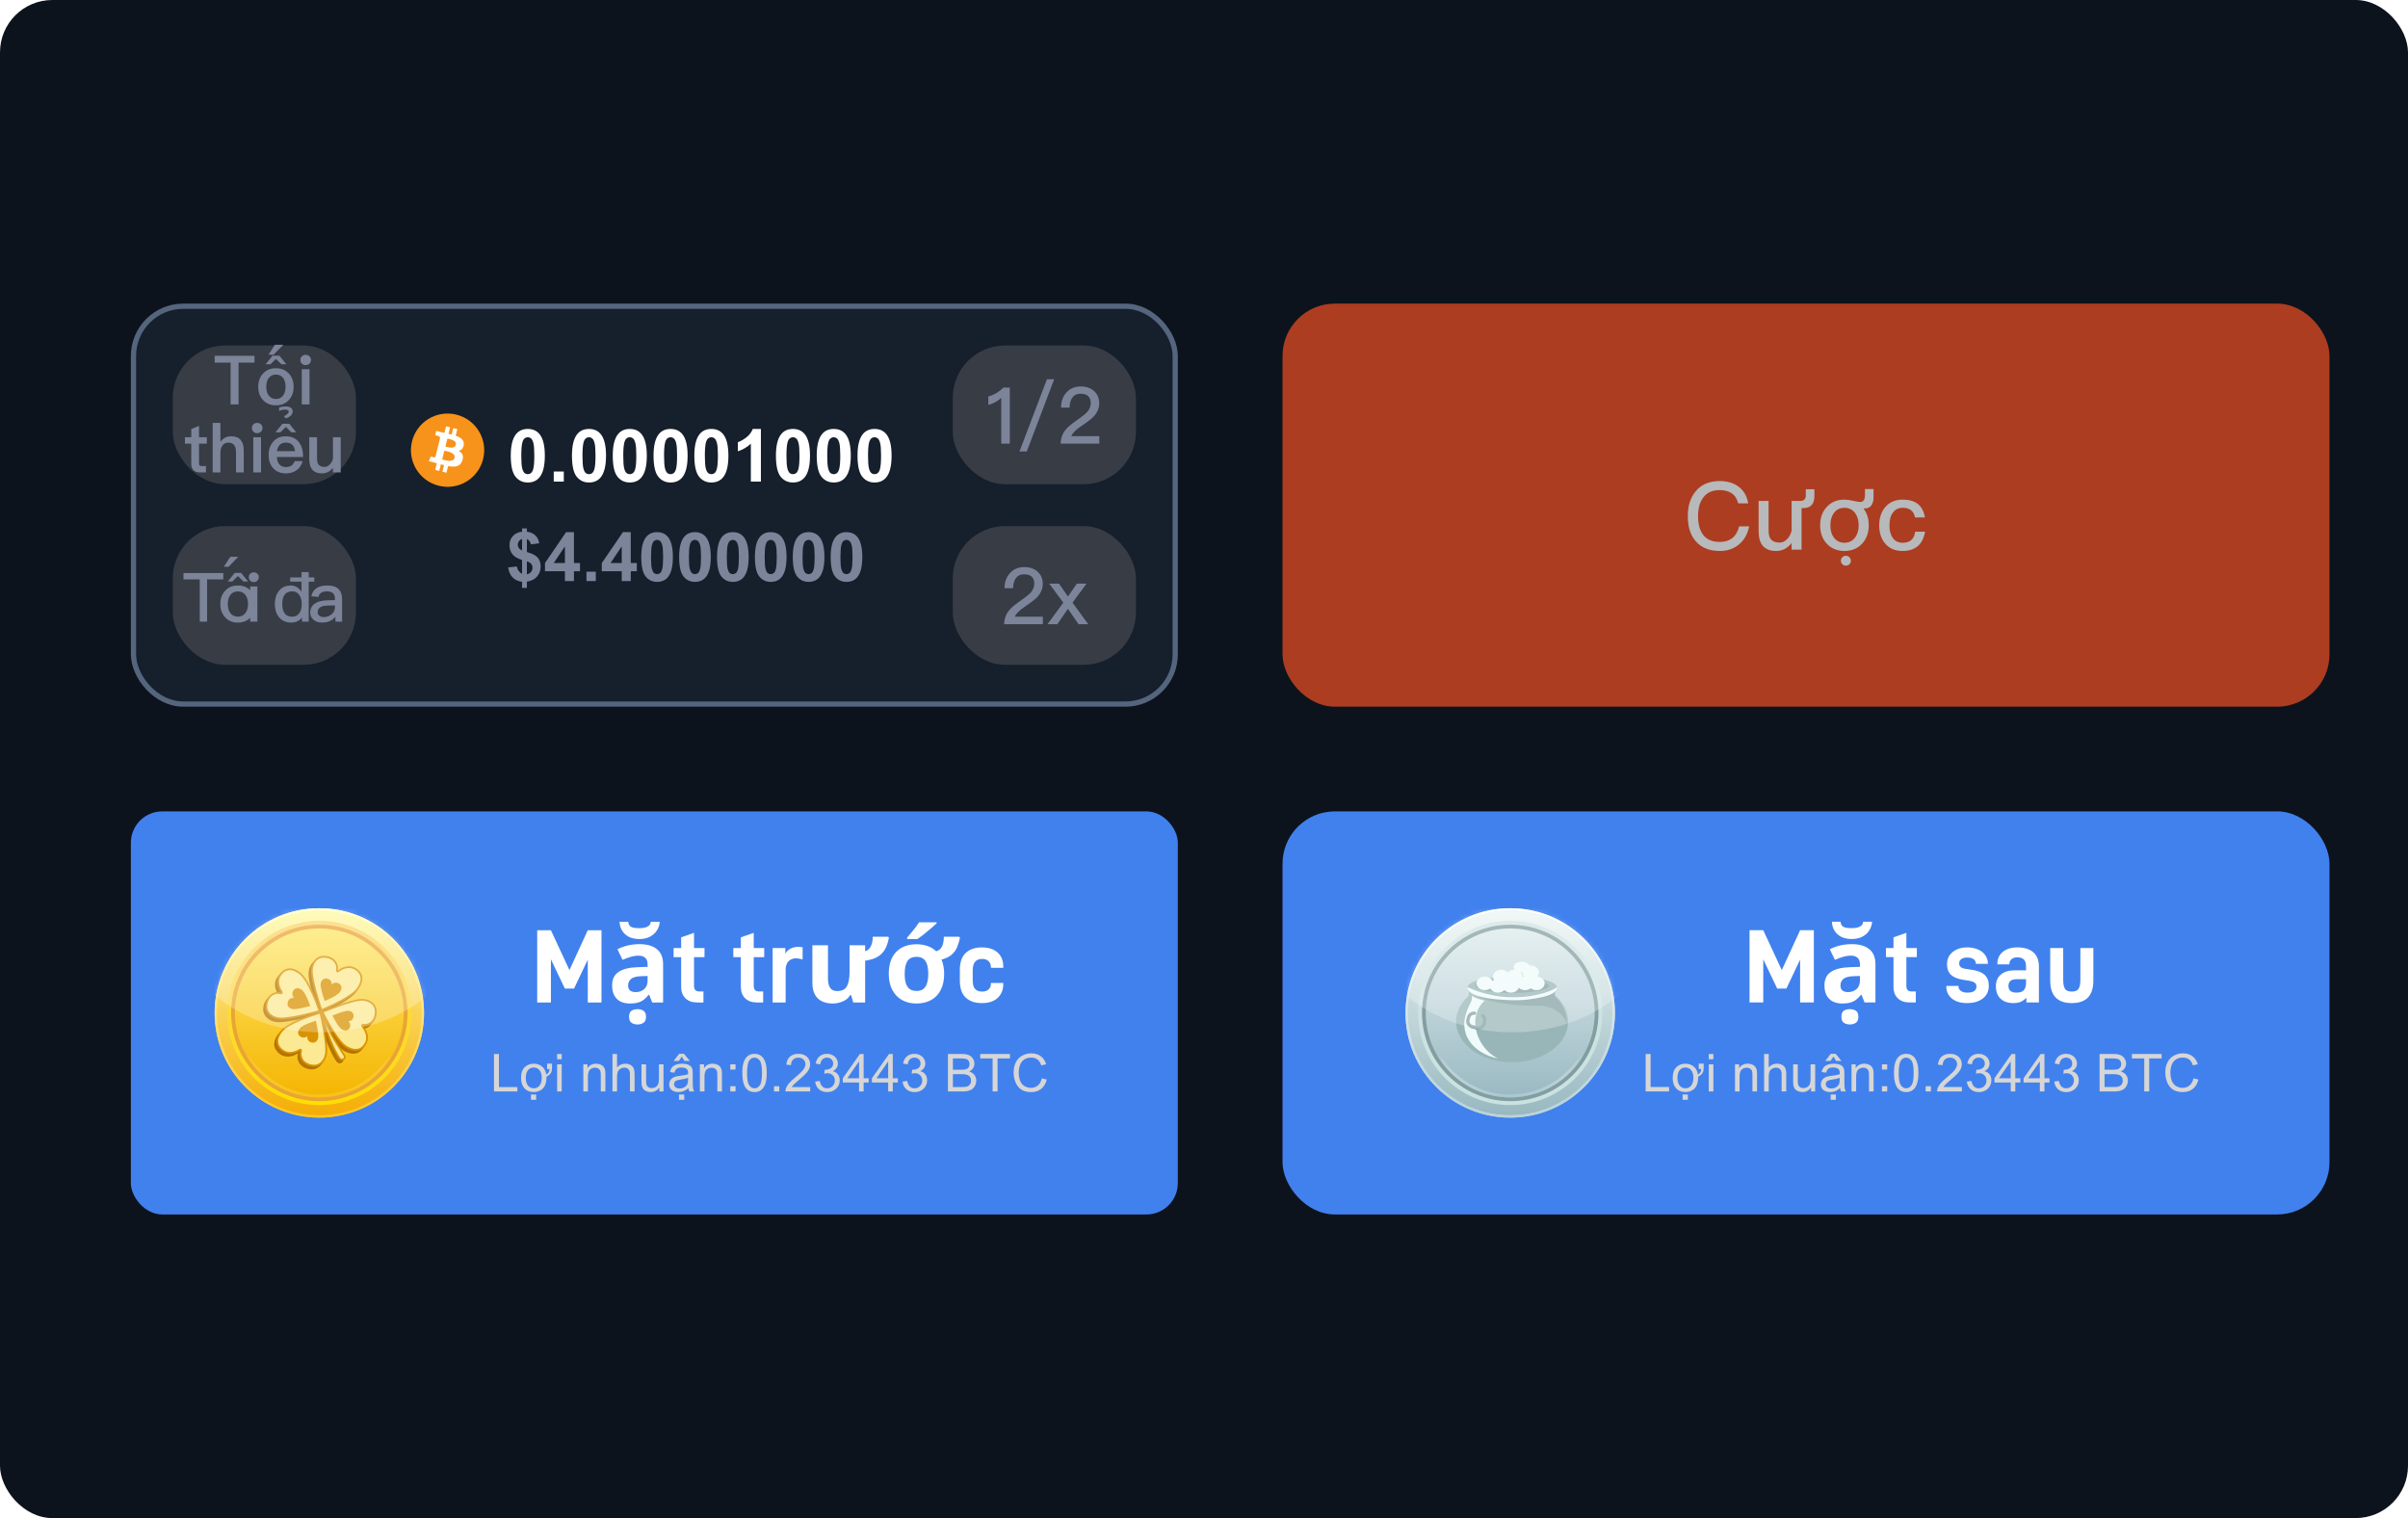 <svg width="460" height="290" viewBox="0 0 460 290" fill="none" xmlns="http://www.w3.org/2000/svg">
<rect width="460" height="290" rx="10" fill="#0D131C"/>
<rect x="25.5" y="58.5" width="199" height="76" rx="9.5" fill="#161F2C"/>
<rect x="33" y="66" width="35" height="26.5" rx="10" fill="#383C45"/>
<path d="M41.008 67.968H48.614V69.268H45.572V77.25H44.05V69.268H41.008V67.968ZM52.062 67.942H53.374L54.7 69.593H53.778L52.712 68.566L51.658 69.593H50.736L52.062 67.942ZM52.712 70.347C53.725 70.347 54.557 70.685 55.194 71.374C55.792 72.024 56.092 72.869 56.092 73.896C56.092 74.91 55.792 75.755 55.194 76.405C54.571 77.081 53.739 77.432 52.712 77.432C51.672 77.432 50.852 77.081 50.228 76.405C49.63 75.755 49.331 74.91 49.331 73.896C49.331 72.869 49.63 72.024 50.228 71.374C50.852 70.685 51.684 70.347 52.712 70.347ZM52.712 71.556C52.139 71.556 51.697 71.764 51.359 72.18C51.022 72.596 50.865 73.168 50.865 73.896C50.865 74.598 51.022 75.17 51.359 75.586C51.697 76.002 52.139 76.223 52.712 76.223C53.27 76.223 53.725 76.002 54.063 75.586C54.389 75.17 54.557 74.598 54.557 73.896C54.557 73.168 54.389 72.596 54.063 72.18C53.725 71.764 53.27 71.556 52.712 71.556ZM52.501 65.864H54.126L52.254 67.762H51.292L52.501 65.864ZM58.387 67.786C58.673 67.786 58.92 67.877 59.115 68.059C59.297 68.241 59.401 68.475 59.401 68.761C59.401 69.047 59.297 69.294 59.102 69.476C58.907 69.658 58.673 69.749 58.387 69.749C58.101 69.749 57.867 69.658 57.672 69.476C57.477 69.281 57.386 69.047 57.386 68.761C57.386 68.475 57.477 68.241 57.672 68.059C57.867 67.877 58.101 67.786 58.387 67.786ZM57.646 70.529H59.128V77.25H57.646V70.529ZM38.018 81.358V83.529H39.513V84.751H38.018V88.547C38.018 88.703 38.044 88.82 38.122 88.911C38.2 88.989 38.304 89.028 38.46 89.028H39.344V90.25H38.213C37.628 90.25 37.199 90.094 36.926 89.782C36.666 89.496 36.536 89.093 36.536 88.547V84.751H35.327V83.529H36.536V81.969L38.018 81.358ZM40.622 80.786H42.104V84.426C42.351 84.049 42.663 83.776 43.027 83.594C43.352 83.425 43.729 83.347 44.158 83.347C44.977 83.347 45.588 83.581 45.991 84.062C46.368 84.517 46.563 85.193 46.563 86.09V90.25H45.081V86.35C45.081 85.778 44.964 85.336 44.743 85.037C44.483 84.712 44.106 84.556 43.599 84.556C43.131 84.556 42.767 84.738 42.507 85.102C42.234 85.466 42.104 85.921 42.104 86.493V90.25H40.622V80.786ZM49.126 80.786C49.412 80.786 49.659 80.877 49.854 81.059C50.036 81.241 50.14 81.475 50.14 81.761C50.14 82.047 50.036 82.294 49.841 82.476C49.646 82.658 49.412 82.749 49.126 82.749C48.84 82.749 48.606 82.658 48.411 82.476C48.216 82.281 48.125 82.047 48.125 81.761C48.125 81.475 48.216 81.241 48.411 81.059C48.606 80.877 48.84 80.786 49.126 80.786ZM48.385 83.529H49.867V90.25H48.385V83.529ZM53.954 80.942H55.267L56.593 82.593H55.67L54.617 81.566L53.551 82.593H52.628L53.954 80.942ZM54.565 83.347C55.67 83.347 56.515 83.711 57.1 84.465C57.633 85.141 57.906 86.09 57.906 87.299H52.875C52.927 87.923 53.096 88.404 53.382 88.729C53.668 89.054 54.084 89.223 54.617 89.223C55.072 89.223 55.436 89.119 55.722 88.911C55.943 88.742 56.138 88.469 56.32 88.092H57.802C57.646 88.716 57.334 89.249 56.866 89.665C56.268 90.172 55.527 90.432 54.63 90.432C53.629 90.432 52.836 90.12 52.251 89.509C51.627 88.872 51.315 88.001 51.315 86.883C51.315 85.882 51.601 85.05 52.199 84.374C52.771 83.685 53.564 83.347 54.565 83.347ZM54.604 84.556C54.11 84.556 53.733 84.686 53.447 84.972C53.174 85.245 52.992 85.648 52.901 86.181H56.359C56.229 85.089 55.644 84.556 54.604 84.556ZM54.503 77.643C55.439 77.643 55.907 77.968 55.907 78.631C55.907 79.164 55.478 79.593 54.62 79.931L54.23 79.528C54.841 79.203 55.153 78.904 55.153 78.644C55.153 78.371 54.906 78.241 54.412 78.241C54.061 78.241 53.697 78.332 53.32 78.514V77.851C53.71 77.708 54.1 77.643 54.503 77.643ZM59.081 83.529H60.563V87.624C60.563 88.17 60.667 88.56 60.901 88.82C61.135 89.067 61.499 89.197 62.019 89.197C62.344 89.197 62.656 89.054 62.955 88.781C63.254 88.495 63.475 88.118 63.605 87.637V83.529H65.087V90.25H63.605V89.379C63.033 90.081 62.331 90.432 61.499 90.432C59.887 90.432 59.081 89.522 59.081 87.715V83.529Z" fill="#7C8499"/>
<rect x="33" y="100.5" width="35" height="26.5" rx="10" fill="#383C45"/>
<path d="M35.051 109.468H42.656V110.677H39.562V118.75H38.158V110.677H35.051V109.468ZM44.842 109.442H46.051L47.403 111.093H46.532L45.44 110.04L44.374 111.093H43.503L44.842 109.442ZM45.44 111.847C46.454 111.847 47.286 112.185 47.91 112.887C48.495 113.537 48.794 114.382 48.794 115.396C48.794 116.41 48.495 117.242 47.91 117.892C47.286 118.581 46.467 118.932 45.44 118.932C44.413 118.932 43.594 118.581 42.983 117.892C42.385 117.242 42.086 116.41 42.086 115.396C42.086 114.382 42.385 113.537 42.983 112.887C43.607 112.185 44.426 111.847 45.44 111.847ZM45.44 112.978C44.842 112.978 44.374 113.186 44.023 113.628C43.685 114.07 43.516 114.655 43.516 115.396C43.516 116.124 43.685 116.696 44.023 117.138C44.374 117.58 44.842 117.801 45.44 117.801C46.038 117.801 46.506 117.58 46.857 117.138C47.195 116.696 47.377 116.124 47.377 115.396C47.377 114.655 47.195 114.07 46.857 113.628C46.506 113.186 46.038 112.978 45.44 112.978ZM43.995 106.364H45.516L43.67 108.262H42.76L43.995 106.364ZM48.478 109.338C48.751 109.338 48.985 109.416 49.167 109.598C49.349 109.767 49.44 109.988 49.44 110.261C49.44 110.534 49.336 110.755 49.154 110.937C48.972 111.106 48.738 111.197 48.478 111.197C48.205 111.197 47.984 111.106 47.802 110.937C47.62 110.755 47.529 110.521 47.529 110.261C47.529 109.988 47.62 109.767 47.802 109.598C47.984 109.416 48.205 109.338 48.478 109.338ZM47.789 112.029H49.167V118.75H47.789V112.029ZM55.44 110.3H57.597V109.286H58.975V110.3H60.041V111.106H58.975V118.75H57.688V117.944C57.221 118.594 56.519 118.932 55.608 118.932C54.62 118.932 53.84 118.581 53.282 117.879C52.761 117.229 52.502 116.384 52.502 115.357C52.502 114.369 52.748 113.55 53.269 112.9C53.815 112.198 54.569 111.847 55.544 111.847C56.362 111.847 57.051 112.237 57.597 113.03V111.106H55.44V110.3ZM55.855 112.965C55.179 112.965 54.672 113.186 54.347 113.654C54.062 114.044 53.919 114.616 53.919 115.357C53.919 116.098 54.048 116.67 54.322 117.086C54.633 117.567 55.141 117.814 55.816 117.814C56.414 117.814 56.87 117.567 57.208 117.099C57.493 116.683 57.636 116.124 57.636 115.448V115.331C57.636 114.603 57.455 114.018 57.117 113.576C56.779 113.16 56.362 112.965 55.855 112.965ZM62.552 111.847C63.54 111.847 64.268 112.094 64.736 112.588C65.139 113.017 65.347 113.641 65.347 114.46V118.75H64.073V117.801C63.813 118.139 63.488 118.412 63.098 118.607C62.656 118.815 62.136 118.932 61.538 118.932C60.836 118.932 60.29 118.75 59.9 118.399C59.471 118.048 59.263 117.593 59.263 117.034C59.263 116.28 59.562 115.695 60.16 115.292C60.706 114.902 61.486 114.707 62.474 114.681L63.982 114.642V114.369C63.982 113.433 63.475 112.965 62.461 112.965C62.032 112.965 61.681 113.043 61.421 113.199C61.109 113.381 60.914 113.654 60.836 114.031L59.471 113.914C59.614 113.186 59.978 112.64 60.55 112.302C61.044 111.99 61.72 111.847 62.552 111.847ZM63.982 115.643L62.565 115.682C61.304 115.708 60.68 116.15 60.68 116.982C60.68 117.242 60.784 117.45 61.005 117.619C61.213 117.788 61.499 117.879 61.85 117.879C62.435 117.879 62.929 117.697 63.345 117.346C63.761 116.995 63.982 116.553 63.982 116.033V115.643Z" fill="#7C8499"/>
<g clip-path="url(#clip0_19_34481)">
<g clip-path="url(#clip1_19_34481)">
<path d="M92.29 87.693C91.355 91.443 87.557 93.726 83.806 92.79C80.057 91.856 77.775 88.057 78.71 84.307C79.645 80.557 83.443 78.275 87.192 79.21C90.943 80.144 93.225 83.943 92.29 87.693L92.29 87.693H92.29Z" fill="#F7931A"/>
<path d="M88.587 85.002C88.726 84.071 88.017 83.57 87.047 83.236L87.362 81.974L86.594 81.783L86.287 83.011C86.085 82.961 85.878 82.914 85.672 82.867L85.98 81.63L85.213 81.439L84.898 82.7C84.731 82.662 84.567 82.624 84.407 82.585L84.408 82.581L83.349 82.316L83.145 83.137C83.145 83.137 83.715 83.267 83.703 83.275C84.014 83.353 84.07 83.559 84.061 83.722L83.702 85.16C83.724 85.165 83.751 85.173 83.782 85.185C83.756 85.179 83.729 85.172 83.701 85.165L83.198 87.179C83.16 87.273 83.064 87.415 82.847 87.361C82.854 87.373 82.288 87.222 82.288 87.222L81.907 88.101L82.906 88.35C83.092 88.397 83.275 88.446 83.454 88.492L83.136 89.768L83.903 89.96L84.218 88.697C84.428 88.754 84.631 88.806 84.83 88.856L84.517 90.112L85.285 90.304L85.603 89.03C86.912 89.278 87.897 89.178 88.312 87.993C88.646 87.039 88.295 86.489 87.606 86.13C88.108 86.015 88.486 85.684 88.587 85.003L88.587 85.002L88.587 85.002ZM86.832 87.463C86.594 88.417 84.988 87.902 84.468 87.772L84.889 86.081C85.41 86.211 87.08 86.469 86.832 87.463H86.832ZM87.069 84.989C86.853 85.856 85.516 85.415 85.082 85.307L85.465 83.774C85.898 83.882 87.295 84.084 87.069 84.989H87.069Z" fill="white"/>
</g>
<path d="M100.825 81.938C101.796 81.938 102.555 82.284 103.102 82.977C103.753 83.797 104.079 85.157 104.079 87.058C104.079 88.954 103.751 90.316 103.095 91.145C102.552 91.829 101.796 92.171 100.825 92.171C99.85 92.171 99.064 91.797 98.467 91.05C97.87 90.298 97.571 88.96 97.571 87.037C97.571 85.15 97.899 83.792 98.556 82.963C99.098 82.279 99.855 81.938 100.825 81.938ZM100.825 83.53C100.593 83.53 100.385 83.606 100.203 83.756C100.021 83.902 99.88 84.166 99.779 84.549C99.647 85.046 99.581 85.882 99.581 87.058C99.581 88.233 99.64 89.042 99.759 89.484C99.877 89.922 100.025 90.213 100.203 90.359C100.385 90.505 100.593 90.578 100.825 90.578C101.058 90.578 101.265 90.505 101.447 90.359C101.63 90.209 101.771 89.942 101.871 89.56C102.003 89.067 102.069 88.233 102.069 87.058C102.069 85.882 102.01 85.075 101.892 84.638C101.773 84.196 101.623 83.902 101.44 83.756C101.263 83.606 101.058 83.53 100.825 83.53ZM105.781 92V90.079H107.702V92H105.781ZM112.515 81.938C113.485 81.938 114.244 82.284 114.791 82.977C115.443 83.797 115.769 85.157 115.769 87.058C115.769 88.954 115.44 90.316 114.784 91.145C114.242 91.829 113.485 92.171 112.515 92.171C111.539 92.171 110.753 91.797 110.156 91.05C109.559 90.298 109.261 88.96 109.261 87.037C109.261 85.15 109.589 83.792 110.245 82.963C110.787 82.279 111.544 81.938 112.515 81.938ZM112.515 83.53C112.282 83.53 112.075 83.606 111.893 83.756C111.71 83.902 111.569 84.166 111.469 84.549C111.337 85.046 111.271 85.882 111.271 87.058C111.271 88.233 111.33 89.042 111.448 89.484C111.567 89.922 111.715 90.213 111.893 90.359C112.075 90.505 112.282 90.578 112.515 90.578C112.747 90.578 112.954 90.505 113.137 90.359C113.319 90.209 113.46 89.942 113.561 89.56C113.693 89.067 113.759 88.233 113.759 87.058C113.759 85.882 113.7 85.075 113.581 84.638C113.463 84.196 113.312 83.902 113.13 83.756C112.952 83.606 112.747 83.53 112.515 83.53ZM120.308 81.938C121.278 81.938 122.037 82.284 122.584 82.977C123.236 83.797 123.562 85.157 123.562 87.058C123.562 88.954 123.233 90.316 122.577 91.145C122.035 91.829 121.278 92.171 120.308 92.171C119.332 92.171 118.546 91.797 117.949 91.05C117.352 90.298 117.054 88.96 117.054 87.037C117.054 85.15 117.382 83.792 118.038 82.963C118.58 82.279 119.337 81.938 120.308 81.938ZM120.308 83.53C120.075 83.53 119.868 83.606 119.686 83.756C119.503 83.902 119.362 84.166 119.262 84.549C119.13 85.046 119.063 85.882 119.063 87.058C119.063 88.233 119.123 89.042 119.241 89.484C119.36 89.922 119.508 90.213 119.686 90.359C119.868 90.505 120.075 90.578 120.308 90.578C120.54 90.578 120.747 90.505 120.93 90.359C121.112 90.209 121.253 89.942 121.354 89.56C121.486 89.067 121.552 88.233 121.552 87.058C121.552 85.882 121.493 85.075 121.374 84.638C121.256 84.196 121.105 83.902 120.923 83.756C120.745 83.606 120.54 83.53 120.308 83.53ZM128.101 81.938C129.071 81.938 129.83 82.284 130.377 82.977C131.029 83.797 131.354 85.157 131.354 87.058C131.354 88.954 131.026 90.316 130.37 91.145C129.828 91.829 129.071 92.171 128.101 92.171C127.125 92.171 126.339 91.797 125.742 91.05C125.145 90.298 124.847 88.96 124.847 87.037C124.847 85.15 125.175 83.792 125.831 82.963C126.373 82.279 127.13 81.938 128.101 81.938ZM128.101 83.53C127.868 83.53 127.661 83.606 127.479 83.756C127.296 83.902 127.155 84.166 127.055 84.549C126.923 85.046 126.856 85.882 126.856 87.058C126.856 88.233 126.916 89.042 127.034 89.484C127.153 89.922 127.301 90.213 127.479 90.359C127.661 90.505 127.868 90.578 128.101 90.578C128.333 90.578 128.54 90.505 128.723 90.359C128.905 90.209 129.046 89.942 129.146 89.56C129.279 89.067 129.345 88.233 129.345 87.058C129.345 85.882 129.285 85.075 129.167 84.638C129.049 84.196 128.898 83.902 128.716 83.756C128.538 83.606 128.333 83.53 128.101 83.53ZM135.894 81.938C136.864 81.938 137.623 82.284 138.17 82.977C138.822 83.797 139.147 85.157 139.147 87.058C139.147 88.954 138.819 90.316 138.163 91.145C137.621 91.829 136.864 92.171 135.894 92.171C134.918 92.171 134.132 91.797 133.535 91.05C132.938 90.298 132.64 88.96 132.64 87.037C132.64 85.15 132.968 83.792 133.624 82.963C134.166 82.279 134.923 81.938 135.894 81.938ZM135.894 83.53C135.661 83.53 135.454 83.606 135.271 83.756C135.089 83.902 134.948 84.166 134.848 84.549C134.715 85.046 134.649 85.882 134.649 87.058C134.649 88.233 134.709 89.042 134.827 89.484C134.946 89.922 135.094 90.213 135.271 90.359C135.454 90.505 135.661 90.578 135.894 90.578C136.126 90.578 136.333 90.505 136.516 90.359C136.698 90.209 136.839 89.942 136.939 89.56C137.072 89.067 137.138 88.233 137.138 87.058C137.138 85.882 137.078 85.075 136.96 84.638C136.841 84.196 136.691 83.902 136.509 83.756C136.331 83.606 136.126 83.53 135.894 83.53ZM145.354 92H143.434V84.761C142.732 85.417 141.905 85.902 140.952 86.217V84.474C141.453 84.31 141.998 84 142.586 83.544C143.174 83.084 143.577 82.548 143.796 81.938H145.354V92ZM151.479 81.938C152.45 81.938 153.209 82.284 153.756 82.977C154.408 83.797 154.733 85.157 154.733 87.058C154.733 88.954 154.405 90.316 153.749 91.145C153.207 91.829 152.45 92.171 151.479 92.171C150.504 92.171 149.718 91.797 149.121 91.05C148.524 90.298 148.226 88.96 148.226 87.037C148.226 85.15 148.554 83.792 149.21 82.963C149.752 82.279 150.509 81.938 151.479 81.938ZM151.479 83.53C151.247 83.53 151.04 83.606 150.857 83.756C150.675 83.902 150.534 84.166 150.434 84.549C150.301 85.046 150.235 85.882 150.235 87.058C150.235 88.233 150.295 89.042 150.413 89.484C150.532 89.922 150.68 90.213 150.857 90.359C151.04 90.505 151.247 90.578 151.479 90.578C151.712 90.578 151.919 90.505 152.102 90.359C152.284 90.209 152.425 89.942 152.525 89.56C152.658 89.067 152.724 88.233 152.724 87.058C152.724 85.882 152.664 85.075 152.546 84.638C152.427 84.196 152.277 83.902 152.095 83.756C151.917 83.606 151.712 83.53 151.479 83.53ZM159.272 81.938C160.243 81.938 161.002 82.284 161.549 82.977C162.201 83.797 162.526 85.157 162.526 87.058C162.526 88.954 162.198 90.316 161.542 91.145C161 91.829 160.243 92.171 159.272 92.171C158.297 92.171 157.511 91.797 156.914 91.05C156.317 90.298 156.019 88.96 156.019 87.037C156.019 85.15 156.347 83.792 157.003 82.963C157.545 82.279 158.302 81.938 159.272 81.938ZM159.272 83.53C159.04 83.53 158.833 83.606 158.65 83.756C158.468 83.902 158.327 84.166 158.227 84.549C158.094 85.046 158.028 85.882 158.028 87.058C158.028 88.233 158.088 89.042 158.206 89.484C158.325 89.922 158.473 90.213 158.65 90.359C158.833 90.505 159.04 90.578 159.272 90.578C159.505 90.578 159.712 90.505 159.895 90.359C160.077 90.209 160.218 89.942 160.318 89.56C160.451 89.067 160.517 88.233 160.517 87.058C160.517 85.882 160.457 85.075 160.339 84.638C160.22 84.196 160.07 83.902 159.888 83.756C159.71 83.606 159.505 83.53 159.272 83.53ZM167.065 81.938C168.036 81.938 168.795 82.284 169.342 82.977C169.993 83.797 170.319 85.157 170.319 87.058C170.319 88.954 169.991 90.316 169.335 91.145C168.793 91.829 168.036 92.171 167.065 92.171C166.09 92.171 165.304 91.797 164.707 91.05C164.11 90.298 163.812 88.96 163.812 87.037C163.812 85.15 164.14 83.792 164.796 82.963C165.338 82.279 166.095 81.938 167.065 81.938ZM167.065 83.53C166.833 83.53 166.626 83.606 166.443 83.756C166.261 83.902 166.12 84.166 166.02 84.549C165.887 85.046 165.821 85.882 165.821 87.058C165.821 88.233 165.881 89.042 165.999 89.484C166.118 89.922 166.266 90.213 166.443 90.359C166.626 90.505 166.833 90.578 167.065 90.578C167.298 90.578 167.505 90.505 167.688 90.359C167.87 90.209 168.011 89.942 168.111 89.56C168.243 89.067 168.31 88.233 168.31 87.058C168.31 85.882 168.25 85.075 168.132 84.638C168.013 84.196 167.863 83.902 167.681 83.756C167.503 83.606 167.298 83.53 167.065 83.53Z" fill="white"/>
<path d="M99.731 109.623V106.963C98.902 106.726 98.293 106.368 97.903 105.89C97.518 105.408 97.326 104.824 97.326 104.138C97.326 103.444 97.544 102.862 97.98 102.393C98.42 101.919 99.004 101.646 99.731 101.574V100.945H100.652V101.574C101.325 101.654 101.86 101.885 102.258 102.266C102.656 102.642 102.91 103.148 103.02 103.783L101.414 103.992C101.316 103.493 101.062 103.154 100.652 102.977V105.458C101.667 105.734 102.359 106.091 102.728 106.531C103.096 106.967 103.28 107.528 103.28 108.213C103.28 108.979 103.047 109.625 102.582 110.149C102.12 110.674 101.477 110.996 100.652 111.114V112.301H99.731V111.146C98.999 111.057 98.405 110.784 97.948 110.327C97.491 109.87 97.199 109.225 97.072 108.391L98.728 108.213C98.796 108.552 98.923 108.844 99.109 109.089C99.296 109.335 99.503 109.513 99.731 109.623ZM99.731 102.958C99.482 103.042 99.283 103.186 99.135 103.389C98.987 103.592 98.913 103.817 98.913 104.062C98.913 104.286 98.98 104.496 99.116 104.69C99.251 104.881 99.456 105.035 99.731 105.154V102.958ZM100.652 109.711C100.969 109.652 101.227 109.506 101.426 109.273C101.625 109.036 101.725 108.759 101.725 108.442C101.725 108.158 101.64 107.915 101.471 107.712C101.306 107.505 101.033 107.346 100.652 107.236V109.711ZM107.914 111V109.127H104.105V107.566L108.142 101.656H109.64V107.56H110.795V109.127H109.64V111H107.914ZM107.914 107.56V104.379L105.774 107.56H107.914ZM112.033 111V109.216H113.817V111H112.033ZM118.768 111V109.127H114.959V107.566L118.997 101.656H120.495V107.56H121.65V109.127H120.495V111H118.768ZM118.768 107.56V104.379L116.629 107.56H118.768ZM125.522 101.656C126.423 101.656 127.128 101.978 127.636 102.621C128.241 103.383 128.543 104.646 128.543 106.411C128.543 108.171 128.239 109.436 127.629 110.207C127.126 110.841 126.423 111.159 125.522 111.159C124.616 111.159 123.886 110.812 123.332 110.118C122.778 109.419 122.5 108.177 122.5 106.392C122.5 104.64 122.805 103.379 123.415 102.608C123.918 101.974 124.621 101.656 125.522 101.656ZM125.522 103.135C125.306 103.135 125.114 103.205 124.944 103.345C124.775 103.48 124.644 103.726 124.551 104.081C124.428 104.542 124.367 105.319 124.367 106.411C124.367 107.502 124.422 108.254 124.532 108.664C124.642 109.07 124.779 109.341 124.944 109.477C125.114 109.612 125.306 109.68 125.522 109.68C125.738 109.68 125.93 109.612 126.1 109.477C126.269 109.337 126.4 109.089 126.493 108.734C126.616 108.277 126.677 107.502 126.677 106.411C126.677 105.319 126.622 104.57 126.512 104.164C126.402 103.753 126.263 103.48 126.093 103.345C125.928 103.205 125.738 103.135 125.522 103.135ZM132.758 101.656C133.66 101.656 134.364 101.978 134.872 102.621C135.477 103.383 135.78 104.646 135.78 106.411C135.78 108.171 135.475 109.436 134.866 110.207C134.362 110.841 133.66 111.159 132.758 111.159C131.853 111.159 131.123 110.812 130.568 110.118C130.014 109.419 129.737 108.177 129.737 106.392C129.737 104.64 130.042 103.379 130.651 102.608C131.154 101.974 131.857 101.656 132.758 101.656ZM132.758 103.135C132.542 103.135 132.35 103.205 132.181 103.345C132.011 103.48 131.88 103.726 131.787 104.081C131.664 104.542 131.603 105.319 131.603 106.411C131.603 107.502 131.658 108.254 131.768 108.664C131.878 109.07 132.016 109.341 132.181 109.477C132.35 109.612 132.542 109.68 132.758 109.68C132.974 109.68 133.167 109.612 133.336 109.477C133.505 109.337 133.636 109.089 133.729 108.734C133.852 108.277 133.914 107.502 133.914 106.411C133.914 105.319 133.859 104.57 133.749 104.164C133.639 103.753 133.499 103.48 133.33 103.345C133.165 103.205 132.974 103.135 132.758 103.135ZM139.995 101.656C140.896 101.656 141.601 101.978 142.108 102.621C142.714 103.383 143.016 104.646 143.016 106.411C143.016 108.171 142.711 109.436 142.102 110.207C141.598 110.841 140.896 111.159 139.995 111.159C139.089 111.159 138.359 110.812 137.805 110.118C137.25 109.419 136.973 108.177 136.973 106.392C136.973 104.64 137.278 103.379 137.887 102.608C138.391 101.974 139.093 101.656 139.995 101.656ZM139.995 103.135C139.779 103.135 139.586 103.205 139.417 103.345C139.248 103.48 139.117 103.726 139.023 104.081C138.901 104.542 138.839 105.319 138.839 106.411C138.839 107.502 138.894 108.254 139.004 108.664C139.114 109.07 139.252 109.341 139.417 109.477C139.586 109.612 139.779 109.68 139.995 109.68C140.21 109.68 140.403 109.612 140.572 109.477C140.742 109.337 140.873 109.089 140.966 108.734C141.089 108.277 141.15 107.502 141.15 106.411C141.15 105.319 141.095 104.57 140.985 104.164C140.875 103.753 140.735 103.48 140.566 103.345C140.401 103.205 140.21 103.135 139.995 103.135ZM147.231 101.656C148.132 101.656 148.837 101.978 149.345 102.621C149.95 103.383 150.252 104.646 150.252 106.411C150.252 108.171 149.948 109.436 149.338 110.207C148.835 110.841 148.132 111.159 147.231 111.159C146.325 111.159 145.595 110.812 145.041 110.118C144.487 109.419 144.209 108.177 144.209 106.392C144.209 104.64 144.514 103.379 145.124 102.608C145.627 101.974 146.33 101.656 147.231 101.656ZM147.231 103.135C147.015 103.135 146.823 103.205 146.653 103.345C146.484 103.48 146.353 103.726 146.26 104.081C146.137 104.542 146.076 105.319 146.076 106.411C146.076 107.502 146.131 108.254 146.241 108.664C146.351 109.07 146.488 109.341 146.653 109.477C146.823 109.612 147.015 109.68 147.231 109.68C147.447 109.68 147.639 109.612 147.809 109.477C147.978 109.337 148.109 109.089 148.202 108.734C148.325 108.277 148.386 107.502 148.386 106.411C148.386 105.319 148.331 104.57 148.221 104.164C148.111 103.753 147.972 103.48 147.802 103.345C147.637 103.205 147.447 103.135 147.231 103.135ZM154.467 101.656C155.369 101.656 156.073 101.978 156.581 102.621C157.186 103.383 157.489 104.646 157.489 106.411C157.489 108.171 157.184 109.436 156.575 110.207C156.071 110.841 155.369 111.159 154.467 111.159C153.562 111.159 152.832 110.812 152.277 110.118C151.723 109.419 151.446 108.177 151.446 106.392C151.446 104.64 151.75 103.379 152.36 102.608C152.863 101.974 153.566 101.656 154.467 101.656ZM154.467 103.135C154.251 103.135 154.059 103.205 153.89 103.345C153.72 103.48 153.589 103.726 153.496 104.081C153.373 104.542 153.312 105.319 153.312 106.411C153.312 107.502 153.367 108.254 153.477 108.664C153.587 109.07 153.725 109.341 153.89 109.477C154.059 109.612 154.251 109.68 154.467 109.68C154.683 109.68 154.876 109.612 155.045 109.477C155.214 109.337 155.345 109.089 155.438 108.734C155.561 108.277 155.623 107.502 155.623 106.411C155.623 105.319 155.568 104.57 155.458 104.164C155.347 103.753 155.208 103.48 155.039 103.345C154.874 103.205 154.683 103.135 154.467 103.135ZM161.704 101.656C162.605 101.656 163.31 101.978 163.817 102.621C164.423 103.383 164.725 104.646 164.725 106.411C164.725 108.171 164.42 109.436 163.811 110.207C163.307 110.841 162.605 111.159 161.704 111.159C160.798 111.159 160.068 110.812 159.514 110.118C158.959 109.419 158.682 108.177 158.682 106.392C158.682 104.64 158.987 103.379 159.596 102.608C160.1 101.974 160.802 101.656 161.704 101.656ZM161.704 103.135C161.488 103.135 161.295 103.205 161.126 103.345C160.957 103.48 160.826 103.726 160.732 104.081C160.61 104.542 160.548 105.319 160.548 106.411C160.548 107.502 160.603 108.254 160.713 108.664C160.823 109.07 160.961 109.341 161.126 109.477C161.295 109.612 161.488 109.68 161.704 109.68C161.919 109.68 162.112 109.612 162.281 109.477C162.451 109.337 162.582 109.089 162.675 108.734C162.798 108.277 162.859 107.502 162.859 106.411C162.859 105.319 162.804 104.57 162.694 104.164C162.584 103.753 162.444 103.48 162.275 103.345C162.11 103.205 161.919 103.135 161.704 103.135Z" fill="#7C8499"/>
</g>
<rect x="182" y="66" width="35" height="26.5" rx="10" fill="#383C45"/>
<path d="M191.671 74.04H192.901V84.75H191.266V76.005C190.621 76.62 189.796 77.07 188.806 77.355V75.735C189.286 75.615 189.781 75.405 190.321 75.105C190.861 74.775 191.311 74.43 191.671 74.04ZM199.999 72.45H201.379L196.144 86.25H194.749L199.999 72.45ZM206.479 73.83C207.499 73.83 208.354 74.115 209.014 74.715C209.659 75.315 209.989 76.08 209.989 77.025C209.989 77.955 209.629 78.795 208.939 79.56C208.519 79.995 207.784 80.565 206.719 81.285C205.564 82.05 204.874 82.725 204.649 83.31H210.004V84.75H202.624C202.624 83.685 202.969 82.755 203.689 81.945C204.079 81.48 204.889 80.835 206.104 79.995C206.824 79.485 207.334 79.08 207.634 78.765C208.114 78.225 208.369 77.64 208.369 77.01C208.369 76.41 208.204 75.96 207.874 75.66C207.544 75.36 207.049 75.21 206.419 75.21C205.744 75.21 205.234 75.435 204.889 75.9C204.529 76.35 204.349 76.995 204.319 77.865H202.684C202.699 76.665 203.044 75.705 203.719 74.985C204.409 74.205 205.339 73.83 206.479 73.83Z" fill="#7C8499"/>
<rect x="182" y="100.5" width="35" height="26.5" rx="10" fill="#383C45"/>
<path d="M195.691 108.33C196.711 108.33 197.566 108.615 198.226 109.215C198.871 109.815 199.201 110.58 199.201 111.525C199.201 112.455 198.841 113.295 198.151 114.06C197.731 114.495 196.996 115.065 195.931 115.785C194.776 116.55 194.086 117.225 193.861 117.81H199.216V119.25H191.836C191.836 118.185 192.181 117.255 192.901 116.445C193.291 115.98 194.101 115.335 195.316 114.495C196.036 113.985 196.546 113.58 196.846 113.265C197.326 112.725 197.581 112.14 197.581 111.51C197.581 110.91 197.416 110.46 197.086 110.16C196.756 109.86 196.261 109.71 195.631 109.71C194.956 109.71 194.446 109.935 194.101 110.4C193.741 110.85 193.561 111.495 193.531 112.365H191.896C191.911 111.165 192.256 110.205 192.931 109.485C193.621 108.705 194.551 108.33 195.691 108.33ZM200.44 111.495H202.3L204.01 113.955L205.705 111.495H207.565L204.88 115.125L207.895 119.25H206.035L204.01 116.295L201.97 119.25H200.095L203.125 115.125L200.44 111.495Z" fill="#7C8499"/>
<rect x="25.5" y="58.5" width="199" height="76" rx="9.5" stroke="#55657E"/>
<g opacity="0.7">
<rect x="245" y="58" width="200" height="77" rx="10" fill="#F04E23"/>
<g filter="url(#filter0_d_19_34481)">
<path d="M328.54 89.896C330.034 89.896 331.276 90.274 332.248 91.066C333.184 91.822 333.76 92.866 333.958 94.162H332.05C331.834 93.298 331.42 92.65 330.808 92.236C330.196 91.822 329.44 91.624 328.504 91.624C327.118 91.624 326.074 92.092 325.372 93.046C324.706 93.91 324.382 95.098 324.382 96.592C324.382 98.14 324.706 99.328 325.354 100.174C326.038 101.074 327.1 101.524 328.54 101.524C329.476 101.524 330.268 101.29 330.88 100.822C331.528 100.318 331.978 99.562 332.23 98.554H334.138C333.85 100.048 333.184 101.218 332.122 102.064C331.132 102.856 329.944 103.252 328.558 103.252C326.452 103.252 324.868 102.568 323.806 101.236C322.87 100.084 322.42 98.536 322.42 96.592C322.42 94.684 322.888 93.136 323.86 91.93C324.94 90.562 326.488 89.896 328.54 89.896ZM344.964 91.462H346.602V92.776C346.602 94.288 345.9 95.062 344.496 95.062H344.154V103H342.246V101.74C341.454 102.748 340.482 103.252 339.312 103.252C337.062 103.252 335.946 101.992 335.946 99.49V93.694H337.854V99.364C337.854 100.156 338.016 100.732 338.358 101.092C338.682 101.452 339.222 101.65 339.96 101.65C340.464 101.65 340.914 101.434 341.346 101.038C341.778 100.624 342.084 100.066 342.246 99.382V93.694H343.902C344.604 93.694 344.964 93.334 344.964 92.614V91.462ZM356.266 91.426H357.904V93.01C357.904 93.694 357.742 94.216 357.436 94.612C357.148 94.936 356.788 95.116 356.374 95.116H356.086L356.032 95.206C356.662 96.052 356.986 97.096 356.986 98.356C356.986 99.76 356.572 100.93 355.744 101.83C354.88 102.766 353.746 103.252 352.342 103.252C350.938 103.252 349.804 102.766 348.94 101.83C348.112 100.93 347.698 99.76 347.698 98.356C347.698 96.934 348.112 95.764 348.958 94.846C349.804 93.91 350.938 93.442 352.342 93.442C352.81 93.442 353.386 93.514 354.052 93.676C354.718 93.82 355.15 93.892 355.348 93.892C355.96 93.892 356.266 93.442 356.266 92.578V91.426ZM352.342 95.008C351.46 95.008 350.776 95.35 350.29 96.052C349.858 96.646 349.66 97.42 349.66 98.356C349.66 99.292 349.858 100.048 350.29 100.642C350.776 101.326 351.46 101.686 352.342 101.686C353.224 101.686 353.908 101.326 354.412 100.642C354.844 100.03 355.06 99.274 355.06 98.356C355.06 97.42 354.844 96.646 354.412 96.052C353.908 95.35 353.224 95.008 352.342 95.008ZM352.62 104.17C352.872 104.17 353.106 104.26 353.286 104.44C353.466 104.62 353.574 104.854 353.574 105.124C353.574 105.376 353.466 105.61 353.286 105.79C353.106 105.97 352.872 106.06 352.62 106.06C352.35 106.06 352.134 105.97 351.954 105.79C351.756 105.61 351.666 105.376 351.666 105.124C351.666 104.854 351.756 104.62 351.954 104.44C352.134 104.26 352.35 104.17 352.62 104.17ZM363.483 93.442C364.671 93.442 365.625 93.712 366.345 94.252C367.065 94.828 367.533 95.692 367.713 96.844H365.823C365.697 96.214 365.445 95.746 365.049 95.458C364.653 95.152 364.131 95.008 363.483 95.008C362.691 95.008 362.079 95.296 361.629 95.89C361.161 96.466 360.945 97.294 360.945 98.338C360.945 99.382 361.161 100.21 361.611 100.804C362.025 101.38 362.637 101.686 363.465 101.686C364.887 101.686 365.679 100.966 365.859 99.562H367.749C367.533 100.804 367.047 101.74 366.327 102.352C365.607 102.946 364.635 103.252 363.447 103.252C362.025 103.252 360.927 102.784 360.135 101.848C359.361 100.948 358.983 99.796 358.983 98.356C358.983 96.952 359.361 95.8 360.117 94.9C360.927 93.928 362.043 93.442 363.483 93.442Z" fill="white"/>
</g>
</g>
<rect x="25" y="155" width="200" height="77" rx="6" fill="#4181EE"/>
<g clip-path="url(#clip2_19_34481)">
<path d="M80.999 193.5C80.999 204.538 72.048 213.499 61 213.499C49.963 213.499 41.002 204.549 41.002 193.5C41.002 182.452 49.952 173.502 61 173.502C72.048 173.502 80.999 182.452 80.999 193.5Z" fill="url(#paint0_linear_19_34481)"/>
<path d="M61 173.948C66.223 173.948 71.133 175.979 74.827 179.673C78.521 183.367 80.552 188.278 80.552 193.5C80.552 198.723 78.521 203.634 74.827 207.328C71.133 211.022 66.223 213.053 61 213.053C55.777 213.053 50.867 211.022 47.173 207.328C43.479 203.634 41.448 198.723 41.448 193.5C41.448 188.278 43.479 183.367 47.173 179.673C50.878 175.979 55.777 173.948 61 173.948ZM61 173.502C49.963 173.502 41.002 182.452 41.002 193.5C41.002 204.538 49.952 213.499 61 213.499C72.048 213.499 80.999 204.549 80.999 193.5C80.999 182.452 72.048 173.502 61 173.502Z" fill="url(#paint1_linear_19_34481)"/>
<path d="M78.599 193.501C78.599 203.221 70.72 211.1 61 211.1C51.28 211.1 43.401 203.221 43.401 193.501C43.412 183.78 51.291 175.901 61 175.901C70.72 175.901 78.599 183.78 78.599 193.501Z" fill="url(#paint2_linear_19_34481)"/>
<path d="M77.852 193.5C77.852 202.807 70.307 210.351 61 210.351C51.693 210.351 44.149 202.807 44.149 193.5C44.149 184.193 51.693 176.648 61 176.648C70.307 176.648 77.852 184.193 77.852 193.5Z" fill="#EAA434"/>
<path d="M77.137 193.5C77.137 202.406 69.917 209.638 61 209.638C52.094 209.638 44.863 202.417 44.863 193.5C44.874 184.584 52.094 177.363 61 177.363C69.917 177.363 77.137 184.584 77.137 193.5Z" fill="url(#paint3_linear_19_34481)"/>
<path d="M61 177.921C65.163 177.921 69.069 179.539 72.015 182.486C74.961 185.432 76.579 189.338 76.579 193.5C76.579 197.663 74.961 201.569 72.015 204.515C69.069 207.462 65.163 209.08 61 209.08C56.837 209.08 52.931 207.462 49.985 204.515C47.039 201.569 45.421 197.663 45.421 193.5C45.421 189.338 47.039 185.432 49.985 182.486C52.931 179.539 56.849 177.921 61 177.921ZM61 177.363C52.094 177.363 44.863 184.584 44.863 193.5C44.863 202.406 52.083 209.638 61 209.638C69.906 209.638 77.137 202.417 77.137 193.5C77.137 184.584 69.917 177.363 61 177.363Z" fill="url(#paint4_linear_19_34481)"/>
<path d="M60.855 193.735C60.855 193.735 66.837 191.38 68.12 189.382C69.404 187.385 68.567 186.101 67.473 185.477C65.877 184.55 64.226 185.811 64.081 185.956C64.371 184.55 63.288 183.155 61.358 183.155C59.974 183.155 58.936 184.416 58.936 186.012C58.947 188.244 60.855 193.735 60.855 193.735Z" fill="#B47400"/>
<path d="M60.811 193.802C60.811 193.802 58.802 187.698 56.882 186.291C54.963 184.885 53.635 185.655 52.943 186.716C51.927 188.256 53.099 189.974 53.233 190.13C51.838 189.762 50.387 190.755 50.276 192.686C50.198 194.07 51.392 195.175 52.988 195.264C55.22 195.398 60.811 193.802 60.811 193.802Z" fill="#B47400"/>
<path d="M60.878 193.802C60.878 193.802 54.695 195.565 53.222 197.429C51.749 199.292 52.452 200.643 53.49 201.379C54.996 202.451 56.76 201.357 56.916 201.223C56.492 202.596 57.429 204.091 59.349 204.281C60.721 204.415 61.882 203.265 62.027 201.669C62.25 199.449 60.878 193.802 60.878 193.802Z" fill="#B47400"/>
<path d="M60.911 193.78C60.911 193.78 63.645 199.594 65.721 200.755C67.797 201.915 69.024 200.989 69.582 199.862C70.397 198.21 69.035 196.648 68.879 196.514C70.308 196.704 71.625 195.543 71.502 193.612C71.413 192.228 70.096 191.28 68.5 191.38C66.279 191.525 60.911 193.78 60.911 193.78Z" fill="#B47400"/>
<path d="M64.594 203.064C64.315 202.908 64.192 202.696 63.969 202.317C62.049 199.147 60.632 193.724 60.632 193.724L61.09 193.411C61.09 193.411 62.072 196.201 62.663 197.373C63.601 199.237 63.835 199.482 65.453 202.038C65.453 202.038 65.81 202.618 65.409 202.908C64.873 203.321 64.594 203.064 64.594 203.064Z" fill="#B47400"/>
<path d="M61.402 192.954C61.089 192.016 59.56 187.407 59.56 185.454C59.56 183.925 60.531 182.765 61.815 182.765C62.719 182.765 63.477 183.088 63.957 183.669C64.348 184.148 64.504 184.762 64.381 185.376C64.37 185.454 64.404 185.521 64.471 185.555C64.493 185.566 64.526 185.577 64.549 185.577C64.594 185.577 64.638 185.555 64.672 185.521C64.772 185.421 65.654 184.751 66.692 184.751C67.105 184.751 67.495 184.852 67.852 185.064C68.287 185.309 68.834 185.767 69.013 186.481C69.169 187.139 68.979 187.898 68.444 188.735C67.305 190.487 62.361 192.563 61.402 192.954Z" fill="#FBE993"/>
<path d="M61.815 182.931C62.674 182.931 63.377 183.233 63.823 183.768C64.18 184.215 64.326 184.773 64.203 185.331C64.169 185.476 64.247 185.621 64.37 185.699C64.415 185.721 64.471 185.733 64.526 185.733C64.616 185.733 64.705 185.699 64.761 185.632C64.772 185.621 65.609 184.918 66.669 184.918C67.049 184.918 67.417 185.018 67.752 185.208C68.153 185.442 68.667 185.855 68.834 186.525C68.979 187.139 68.801 187.853 68.287 188.657C67.238 190.286 62.752 192.228 61.502 192.741C61.089 191.525 59.728 187.295 59.728 185.465C59.728 184.014 60.62 182.931 61.815 182.931ZM61.815 182.597C60.431 182.597 59.393 183.858 59.393 185.454C59.393 187.686 61.301 193.176 61.301 193.176C61.301 193.176 67.283 190.822 68.566 188.824C69.85 186.826 69.013 185.543 67.919 184.918C67.495 184.672 67.071 184.583 66.669 184.583C65.553 184.583 64.627 185.297 64.526 185.398C64.817 183.992 63.745 182.597 61.815 182.597Z" fill="#D99202"/>
<path d="M53.701 194.549C53.612 194.549 53.523 194.549 53.434 194.538C52.697 194.493 52.027 194.225 51.547 193.779C51.079 193.332 50.833 192.752 50.867 192.138C50.967 190.442 52.083 189.661 53.076 189.661C53.255 189.661 53.434 189.683 53.612 189.728C53.623 189.728 53.645 189.728 53.657 189.728C53.712 189.728 53.768 189.694 53.802 189.65C53.835 189.583 53.835 189.505 53.779 189.449C53.768 189.438 52.518 187.752 53.512 186.235C53.846 185.733 54.427 185.13 55.342 185.13C55.922 185.13 56.547 185.375 57.217 185.855C58.902 187.083 60.699 192.127 61.033 193.109C60.129 193.388 55.788 194.549 53.701 194.549Z" fill="#FBE993"/>
<path d="M55.353 184.985V185.32C55.889 185.32 56.491 185.555 57.127 186.023C58.69 187.162 60.375 191.748 60.821 193.032C59.638 193.355 55.665 194.393 53.701 194.393C53.612 194.393 53.523 194.393 53.444 194.382C52.742 194.337 52.117 194.092 51.67 193.668C51.235 193.255 51.012 192.719 51.045 192.161C51.134 190.565 52.172 189.84 53.087 189.84C53.255 189.84 53.411 189.862 53.578 189.907C53.612 189.918 53.634 189.918 53.668 189.918C53.779 189.918 53.891 189.862 53.958 189.762C54.036 189.639 54.025 189.472 53.924 189.36C53.913 189.349 52.753 187.753 53.668 186.358C53.98 185.889 54.516 185.331 55.353 185.331V184.985ZM55.353 184.985C54.471 184.985 53.813 185.521 53.389 186.168C52.373 187.708 53.545 189.427 53.679 189.583C53.489 189.527 53.3 189.505 53.099 189.505C51.904 189.505 50.811 190.476 50.721 192.139C50.643 193.523 51.837 194.628 53.433 194.717C53.523 194.717 53.612 194.728 53.701 194.728C56.078 194.728 61.245 193.255 61.245 193.255C61.245 193.255 59.236 187.15 57.317 185.744C56.581 185.197 55.922 184.985 55.353 184.985Z" fill="#D99202"/>
<path d="M60.018 203.565C59.951 203.565 59.884 203.565 59.817 203.554C58.913 203.465 58.188 203.074 57.775 202.449C57.429 201.936 57.339 201.3 57.518 200.72C57.54 200.653 57.507 200.575 57.451 200.53C57.417 200.508 57.395 200.496 57.362 200.496C57.328 200.496 57.284 200.508 57.25 200.53C57.139 200.619 56.346 201.11 55.409 201.11C54.895 201.11 54.438 200.965 54.036 200.675C53.634 200.385 53.121 199.883 53.02 199.157C52.92 198.488 53.188 197.751 53.802 196.97C55.096 195.341 60.208 193.745 61.201 193.443C61.424 194.403 62.495 199.135 62.306 201.088C62.172 202.528 61.212 203.565 60.018 203.565Z" fill="#FBE993"/>
<path d="M61.078 193.666C61.368 194.916 62.317 199.257 62.138 201.088C62.004 202.427 61.111 203.409 60.007 203.409C59.951 203.409 59.884 203.409 59.817 203.398C58.969 203.32 58.288 202.951 57.897 202.371C57.585 201.891 57.496 201.333 57.663 200.775C57.708 200.63 57.652 200.485 57.529 200.396C57.473 200.362 57.406 200.34 57.339 200.34C57.261 200.34 57.183 200.362 57.127 200.418C57.016 200.507 56.257 200.965 55.386 200.965C54.918 200.965 54.483 200.831 54.114 200.563C53.735 200.295 53.266 199.827 53.166 199.157C53.076 198.532 53.333 197.84 53.913 197.092C55.141 195.552 59.783 194.057 61.078 193.666ZM61.324 193.242C61.324 193.242 55.141 195.005 53.668 196.869C52.195 198.733 52.898 200.083 53.936 200.82C54.416 201.166 54.929 201.288 55.409 201.288C56.413 201.288 57.25 200.753 57.362 200.675C56.938 202.047 57.875 203.543 59.795 203.732C59.873 203.744 59.94 203.744 60.007 203.744C61.29 203.744 62.328 202.628 62.473 201.121C62.696 198.889 61.324 193.242 61.324 193.242Z" fill="#D99202"/>
<path d="M67.941 200.564C67.439 200.564 66.87 200.396 66.256 200.051C64.437 199.035 62.049 194.247 61.591 193.31C62.506 192.931 67.004 191.111 68.957 190.989C69.035 190.989 69.113 190.978 69.18 190.978C70.608 190.978 71.702 191.848 71.78 193.053C71.836 193.89 71.602 194.638 71.122 195.14C70.731 195.564 70.195 195.787 69.638 195.787C69.537 195.787 69.448 195.776 69.347 195.765C69.336 195.765 69.336 195.765 69.325 195.765C69.258 195.765 69.202 195.799 69.169 195.866C69.135 195.933 69.158 196.011 69.213 196.066C69.225 196.078 70.675 197.595 69.872 199.214C69.638 199.727 69.057 200.564 67.941 200.564Z" fill="#FBE993"/>
<path d="M69.18 191.156C70.519 191.156 71.546 191.971 71.613 193.076C71.669 193.868 71.445 194.56 70.999 195.04C70.642 195.419 70.151 195.631 69.638 195.631C69.548 195.631 69.459 195.62 69.37 195.609C69.359 195.609 69.336 195.609 69.325 195.609C69.191 195.609 69.079 195.687 69.024 195.81C68.968 195.944 69.001 196.1 69.113 196.2C69.124 196.212 70.475 197.651 69.738 199.147C69.459 199.716 68.923 200.385 67.952 200.385C67.472 200.385 66.937 200.218 66.345 199.894C64.649 198.957 62.428 194.604 61.826 193.388C63.02 192.908 67.138 191.268 68.979 191.145C69.035 191.156 69.113 191.156 69.18 191.156ZM69.18 190.821C69.102 190.821 69.024 190.821 68.946 190.832C66.725 190.978 61.357 193.232 61.357 193.232C61.357 193.232 64.091 199.046 66.167 200.207C66.847 200.586 67.439 200.742 67.941 200.742C68.979 200.742 69.649 200.073 70.028 199.314C70.843 197.662 69.481 196.1 69.325 195.966C69.425 195.977 69.537 195.988 69.638 195.988C70.943 195.988 72.07 194.861 71.948 193.076C71.87 191.748 70.675 190.821 69.18 190.821Z" fill="#D99202"/>
<path d="M65.297 202.417C65.196 202.417 65.14 202.372 65.14 202.372C65.129 202.372 65.118 202.361 65.118 202.35C64.895 202.227 64.794 202.048 64.594 201.736L64.549 201.669C62.819 198.812 61.48 194.036 61.257 193.232L61.435 193.109C61.681 193.779 62.44 195.888 62.942 196.881C63.667 198.321 63.98 198.801 64.806 200.107C65.062 200.497 65.364 200.977 65.743 201.569C65.743 201.569 66.011 202.015 65.743 202.216C65.587 202.361 65.43 202.417 65.297 202.417Z" fill="#FBE993"/>
<path d="M61.938 194.928C62.228 195.676 62.551 196.468 62.808 196.97C63.533 198.41 63.846 198.901 64.683 200.206C64.928 200.586 65.241 201.066 65.609 201.668C65.62 201.691 65.788 202.003 65.654 202.104C65.475 202.238 65.352 202.26 65.308 202.26C65.274 202.26 65.252 202.249 65.241 202.249C65.23 202.238 65.219 202.226 65.196 202.226C65.018 202.126 64.939 202.003 64.739 201.668L64.694 201.601C63.511 199.637 62.518 196.78 61.938 194.928ZM61.525 192.863L61.067 193.176C61.067 193.176 62.484 198.599 64.404 201.769C64.627 202.137 64.75 202.36 65.029 202.517C65.029 202.517 65.118 202.595 65.297 202.595C65.43 202.595 65.62 202.55 65.844 202.372C66.234 202.081 65.888 201.501 65.888 201.501C64.27 198.945 64.035 198.7 63.098 196.836C62.507 195.653 61.525 192.863 61.525 192.863Z" fill="#D99202"/>
<path d="M62.016 191.223C62.016 191.223 64.449 190.264 64.973 189.449C65.498 188.634 65.152 188.121 64.716 187.864C64.069 187.485 63.4 187.998 63.333 188.065C63.444 187.496 63.009 186.927 62.228 186.927C61.67 186.927 61.246 187.44 61.246 188.087C61.235 188.991 62.016 191.223 62.016 191.223Z" fill="#D99202"/>
<path d="M59.259 192.174C59.259 192.174 58.433 189.663 57.641 189.082C56.849 188.502 56.302 188.814 56.023 189.261C55.61 189.897 56.09 190.6 56.145 190.667C55.576 190.511 54.974 190.924 54.929 191.716C54.895 192.285 55.386 192.743 56.045 192.776C56.96 192.832 59.259 192.174 59.259 192.174Z" fill="#D99202"/>
<path d="M60.342 194.995C60.342 194.995 57.875 195.698 57.284 196.446C56.692 197.194 56.982 197.729 57.384 198.019C57.987 198.444 58.69 198.008 58.746 197.964C58.578 198.51 58.947 199.102 59.717 199.18C60.263 199.236 60.721 198.778 60.788 198.142C60.888 197.249 60.342 194.995 60.342 194.995Z" fill="#D99202"/>
<path d="M63.511 194.002C63.511 194.002 64.549 196.212 65.341 196.658C66.133 197.094 66.591 196.748 66.814 196.324C67.126 195.699 66.602 195.096 66.546 195.051C67.093 195.129 67.595 194.683 67.54 193.947C67.506 193.422 67.004 193.054 66.401 193.098C65.553 193.143 63.511 194.002 63.511 194.002Z" fill="#D99202"/>
<g opacity="0.26">
<mask id="mask0_19_34481" style="mask-type:luminance" maskUnits="userSpaceOnUse" x="41" y="173" width="40" height="41">
<path d="M80.999 193.5C80.999 204.538 72.048 213.499 61 213.499C49.963 213.499 41.002 204.549 41.002 193.5C41.002 182.452 49.952 173.502 61 173.502C72.048 173.502 80.999 182.452 80.999 193.5Z" fill="white"/>
</mask>
<g mask="url(#mask0_19_34481)">
<path d="M61.368 197.205C76.95 197.205 89.581 186.843 89.581 174.06C89.581 161.277 76.95 150.914 61.368 150.914C45.787 150.914 33.156 161.277 33.156 174.06C33.156 186.843 45.787 197.205 61.368 197.205Z" fill="white"/>
</g>
</g>
<path d="M114.902 177.702V191.502H112.282V183.322L109.662 188.842H107.902L105.242 183.262V191.502H102.622V177.702H105.242L108.782 185.322L112.282 177.702H114.902ZM122.13 180.362C123.597 180.362 124.717 180.682 125.49 181.322C126.277 181.949 126.67 182.915 126.67 184.222V191.502H124.59L124.01 190.022H123.93C123.624 190.409 123.304 190.729 122.97 190.982C122.65 191.235 122.277 191.415 121.85 191.522C121.437 191.642 120.924 191.702 120.31 191.702C119.67 191.702 119.09 191.582 118.57 191.342C118.064 191.089 117.664 190.709 117.37 190.202C117.077 189.682 116.93 189.029 116.93 188.242C116.93 187.082 117.337 186.229 118.15 185.682C118.964 185.122 120.184 184.815 121.81 184.762L123.71 184.702V184.222C123.71 183.649 123.557 183.229 123.25 182.962C122.957 182.695 122.544 182.562 122.01 182.562C121.477 182.562 120.957 182.642 120.45 182.802C119.944 182.949 119.437 183.135 118.93 183.362L117.95 181.342C118.537 181.035 119.184 180.795 119.89 180.622C120.61 180.449 121.357 180.362 122.13 180.362ZM122.55 186.482C121.59 186.509 120.924 186.682 120.55 187.002C120.177 187.322 119.99 187.742 119.99 188.262C119.99 188.715 120.124 189.042 120.39 189.242C120.657 189.429 121.004 189.522 121.43 189.522C122.07 189.522 122.61 189.335 123.05 188.962C123.49 188.575 123.71 188.035 123.71 187.342V186.442L122.55 186.482ZM126.03 176.082C125.99 176.722 125.797 177.295 125.45 177.802C125.117 178.295 124.67 178.682 124.11 178.962C123.55 179.242 122.897 179.382 122.15 179.382C121.004 179.382 120.097 179.082 119.43 178.482C118.764 177.882 118.404 177.082 118.35 176.082H120.01C120.05 176.455 120.164 176.729 120.35 176.902C120.55 177.075 120.81 177.189 121.13 177.242C121.45 177.282 121.797 177.302 122.17 177.302C122.49 177.302 122.804 177.275 123.11 177.222C123.43 177.155 123.704 177.035 123.93 176.862C124.157 176.689 124.29 176.429 124.33 176.082H126.03ZM121.79 195.702C121.337 195.702 120.95 195.595 120.63 195.382C120.324 195.169 120.17 194.789 120.17 194.242C120.17 193.682 120.324 193.295 120.63 193.082C120.95 192.882 121.337 192.782 121.79 192.782C122.23 192.782 122.61 192.882 122.93 193.082C123.25 193.295 123.41 193.682 123.41 194.242C123.41 194.789 123.25 195.169 122.93 195.382C122.61 195.595 122.23 195.702 121.79 195.702ZM132.58 182.842V188.342C132.58 189.062 132.92 189.402 133.6 189.402H134.38V191.502H133.2C132.24 191.502 131.5 191.242 130.94 190.702C130.38 190.162 130.12 189.422 130.12 188.502V182.842H128.68V181.102H130.12V179.062L132.58 178.202V181.102H134.58V182.842H132.58ZM143.986 182.842V188.342C143.986 189.062 144.326 189.402 145.006 189.402H145.786V191.502H144.606C143.646 191.502 142.906 191.242 142.346 190.702C141.786 190.162 141.526 189.422 141.526 188.502V182.842H140.086V181.102H141.526V179.062L143.986 178.202V181.102H145.986V182.842H143.986ZM147.6 181.102H150.02V182.182C150.26 181.742 150.6 181.422 151.04 181.202C151.46 181.002 151.94 180.882 152.48 180.882C152.78 180.882 153.06 180.922 153.32 180.962V183.282C152.84 183.142 152.44 183.062 152.08 183.062C151.48 183.062 150.98 183.262 150.62 183.642C150.26 184.022 150.08 184.562 150.08 185.262V191.502H147.6V181.102ZM169.808 179.162C169.701 179.709 169.555 180.222 169.368 180.702C169.181 181.182 168.921 181.615 168.588 182.002C168.268 182.375 167.841 182.695 167.308 182.962C166.775 183.215 166.095 183.402 165.268 183.522V191.502H162.988L162.588 190.102H162.408C162.181 190.475 161.888 190.782 161.528 191.022C161.181 191.249 160.795 191.415 160.368 191.522C159.955 191.642 159.521 191.702 159.068 191.702C158.295 191.702 157.615 191.562 157.028 191.282C156.441 191.002 155.988 190.569 155.668 189.982C155.348 189.395 155.188 188.635 155.188 187.702V180.582H158.168V186.962C158.168 187.735 158.308 188.322 158.588 188.722C158.868 189.122 159.315 189.322 159.928 189.322C160.835 189.322 161.455 189.015 161.788 188.402C162.121 187.775 162.288 186.882 162.288 185.722V180.582H165.268V181.722C165.601 181.615 165.875 181.435 166.088 181.182C166.301 180.915 166.461 180.595 166.568 180.222C166.675 179.835 166.728 179.409 166.728 178.942H169.668L169.808 179.162ZM180.363 186.022C180.363 187.235 180.143 188.269 179.703 189.122C179.277 189.962 178.663 190.602 177.863 191.042C177.077 191.482 176.137 191.702 175.043 191.702C174.03 191.702 173.123 191.482 172.323 191.042C171.537 190.602 170.917 189.962 170.463 189.122C170.01 188.269 169.783 187.235 169.783 186.022C169.783 184.209 170.257 182.815 171.203 181.842C172.15 180.869 173.45 180.382 175.103 180.382C175.837 180.382 176.53 180.495 177.183 180.722C177.837 180.949 178.39 181.282 178.843 181.722C179.203 181.615 179.49 181.435 179.703 181.182C179.917 180.915 180.07 180.595 180.163 180.222C180.257 179.835 180.303 179.409 180.303 178.942H183.243L183.383 179.162C183.25 179.802 183.063 180.402 182.823 180.962C182.597 181.509 182.25 181.982 181.783 182.382C181.317 182.782 180.677 183.089 179.863 183.302C180.023 183.689 180.143 184.109 180.223 184.562C180.317 185.015 180.363 185.502 180.363 186.022ZM172.823 186.022C172.823 186.742 172.897 187.349 173.043 187.842C173.203 188.322 173.45 188.689 173.783 188.942C174.117 189.182 174.55 189.302 175.083 189.302C175.617 189.302 176.043 189.182 176.363 188.942C176.697 188.689 176.937 188.322 177.083 187.842C177.243 187.349 177.323 186.742 177.323 186.022C177.323 185.302 177.243 184.702 177.083 184.222C176.937 183.742 176.697 183.382 176.363 183.142C176.03 182.902 175.597 182.782 175.063 182.782C174.277 182.782 173.703 183.055 173.343 183.602C172.997 184.135 172.823 184.942 172.823 186.022ZM178.923 176.382C178.737 176.569 178.49 176.795 178.183 177.062C177.877 177.329 177.543 177.609 177.183 177.902C176.837 178.195 176.49 178.475 176.143 178.742C175.81 178.995 175.517 179.209 175.263 179.382H173.283V179.122C173.497 178.869 173.743 178.575 174.023 178.242C174.317 177.895 174.603 177.542 174.883 177.182C175.163 176.809 175.397 176.475 175.583 176.182H178.923V176.382ZM184.478 190.562C183.718 189.862 183.358 188.762 183.358 187.262V185.322C183.358 183.842 183.718 182.762 184.478 182.042C185.238 181.342 186.258 180.982 187.578 180.982C188.858 180.982 189.858 181.322 190.578 181.962C191.298 182.622 191.658 183.522 191.658 184.682V184.882H189.298V184.762C189.298 184.282 189.138 183.882 188.838 183.602C188.538 183.322 188.138 183.182 187.618 183.182C186.418 183.182 185.818 183.922 185.818 185.362V187.242C185.818 188.042 185.958 188.602 186.278 188.922C186.598 189.262 187.038 189.422 187.618 189.422C188.138 189.422 188.538 189.302 188.838 189.022C189.138 188.762 189.298 188.382 189.298 187.902V187.782H191.658V187.922C191.658 189.082 191.298 189.982 190.578 190.642C189.858 191.302 188.858 191.622 187.578 191.622C186.258 191.622 185.238 191.282 184.478 190.562Z" fill="white"/>
<path d="M94.367 208.502V201.344H95.314V207.657H98.839V208.502H94.367ZM100.436 205.909C100.436 206.55 100.581 207.047 100.871 207.398C101.144 207.73 101.509 207.896 101.964 207.896C102.42 207.896 102.783 207.73 103.053 207.398C103.343 207.044 103.488 206.537 103.488 205.88C103.488 205.258 103.341 204.773 103.048 204.425C102.775 204.093 102.414 203.927 101.964 203.927C101.505 203.927 101.141 204.091 100.871 204.42C100.581 204.771 100.436 205.268 100.436 205.909ZM104.508 204.21V203.189H105.451V203.995C105.451 204.399 105.389 204.708 105.265 204.923C105.106 205.203 104.814 205.46 104.391 205.694C104.391 205.74 104.391 205.787 104.391 205.836C104.391 207.047 104 207.869 103.219 208.302C102.835 208.513 102.417 208.619 101.964 208.619C101.222 208.619 100.635 208.386 100.202 207.921C99.756 207.439 99.533 206.769 99.533 205.909C99.533 204.949 99.8 204.238 100.333 203.775C100.779 203.391 101.323 203.199 101.964 203.199C102.677 203.199 103.26 203.432 103.712 203.897C104.054 204.252 104.267 204.71 104.352 205.27C104.573 205.133 104.731 204.991 104.826 204.845C104.923 204.698 104.971 204.487 104.967 204.21H104.508ZM101.427 210.089V209.088H102.428V210.089H101.427ZM106.427 202.354V201.344H107.306V202.354H106.427ZM106.427 208.502V203.316H107.306V208.502H106.427ZM111.432 208.502V203.316H112.223V204.054C112.604 203.484 113.154 203.199 113.874 203.199C114.186 203.199 114.472 203.256 114.733 203.37C114.997 203.481 115.194 203.627 115.324 203.81C115.454 203.992 115.545 204.208 115.597 204.459C115.63 204.622 115.646 204.907 115.646 205.313V208.502H114.767V205.348C114.767 204.99 114.733 204.723 114.665 204.547C114.596 204.368 114.474 204.226 114.298 204.122C114.126 204.015 113.922 203.961 113.688 203.961C113.314 203.961 112.99 204.08 112.716 204.317C112.446 204.555 112.311 205.006 112.311 205.67V208.502H111.432ZM116.999 208.502V201.344H117.877V203.912C118.288 203.437 118.805 203.199 119.43 203.199C119.814 203.199 120.148 203.276 120.431 203.429C120.714 203.578 120.916 203.787 121.037 204.054C121.16 204.321 121.222 204.708 121.222 205.216V208.502H120.343V205.216C120.343 204.776 120.247 204.457 120.055 204.259C119.866 204.057 119.598 203.956 119.25 203.956C118.989 203.956 118.743 204.024 118.512 204.161C118.284 204.295 118.122 204.477 118.024 204.708C117.926 204.939 117.877 205.258 117.877 205.665V208.502H116.999ZM125.963 208.502V207.74C125.56 208.326 125.011 208.619 124.318 208.619C124.012 208.619 123.725 208.561 123.458 208.443C123.195 208.326 122.998 208.18 122.868 208.004C122.741 207.825 122.651 207.607 122.599 207.35C122.563 207.177 122.545 206.904 122.545 206.529V203.316H123.424V206.192C123.424 206.651 123.442 206.961 123.478 207.12C123.533 207.351 123.651 207.534 123.83 207.667C124.009 207.797 124.23 207.862 124.494 207.862C124.757 207.862 125.005 207.796 125.236 207.662C125.467 207.525 125.63 207.341 125.724 207.11C125.822 206.876 125.871 206.537 125.871 206.095V203.316H126.75V208.502H125.963ZM131.515 207.862C131.19 208.139 130.875 208.334 130.573 208.448C130.273 208.562 129.951 208.619 129.606 208.619C129.036 208.619 128.598 208.481 128.292 208.204C127.986 207.924 127.833 207.568 127.833 207.135C127.833 206.881 127.89 206.65 128.004 206.441C128.122 206.23 128.273 206.061 128.458 205.934C128.647 205.807 128.859 205.711 129.093 205.646C129.266 205.6 129.526 205.556 129.875 205.514C130.584 205.429 131.107 205.328 131.442 205.211C131.445 205.09 131.447 205.014 131.447 204.981C131.447 204.623 131.364 204.371 131.198 204.225C130.973 204.026 130.639 203.927 130.197 203.927C129.783 203.927 129.477 204 129.279 204.146C129.083 204.29 128.939 204.545 128.844 204.913L127.985 204.796C128.063 204.428 128.192 204.132 128.371 203.907C128.55 203.679 128.808 203.505 129.147 203.385C129.486 203.261 129.878 203.199 130.324 203.199C130.766 203.199 131.126 203.251 131.403 203.355C131.68 203.46 131.883 203.591 132.013 203.751C132.143 203.907 132.235 204.106 132.287 204.347C132.316 204.496 132.331 204.767 132.331 205.157V206.329C132.331 207.146 132.348 207.664 132.384 207.882C132.423 208.097 132.498 208.303 132.609 208.502H131.691C131.6 208.32 131.541 208.106 131.515 207.862ZM131.442 205.899C131.123 206.03 130.644 206.14 130.006 206.231C129.645 206.284 129.389 206.342 129.24 206.407C129.09 206.472 128.974 206.568 128.893 206.695C128.812 206.819 128.771 206.957 128.771 207.11C128.771 207.345 128.859 207.54 129.035 207.696C129.214 207.853 129.474 207.931 129.816 207.931C130.154 207.931 130.456 207.857 130.719 207.711C130.983 207.561 131.177 207.358 131.3 207.101C131.395 206.902 131.442 206.609 131.442 206.222V205.899ZM130.236 201.842L129.684 202.672H128.678L129.733 201.305H130.67L131.769 202.672H130.773L130.236 201.842ZM129.708 210.089V209.088H130.709V210.089H129.708ZM133.698 208.502V203.316H134.489V204.054C134.87 203.484 135.42 203.199 136.139 203.199C136.452 203.199 136.738 203.256 136.999 203.37C137.262 203.481 137.459 203.627 137.589 203.81C137.72 203.992 137.811 204.208 137.863 204.459C137.895 204.622 137.912 204.907 137.912 205.313V208.502H137.033V205.348C137.033 204.99 136.999 204.723 136.93 204.547C136.862 204.368 136.74 204.226 136.564 204.122C136.391 204.015 136.188 203.961 135.954 203.961C135.579 203.961 135.255 204.08 134.982 204.317C134.712 204.555 134.577 205.006 134.577 205.67V208.502H133.698ZM139.508 204.317V203.316H140.509V204.317H139.508ZM139.508 208.502V207.501H140.509V208.502H139.508ZM141.803 204.972C141.803 204.125 141.889 203.445 142.062 202.931C142.238 202.413 142.497 202.014 142.838 201.734C143.183 201.454 143.616 201.314 144.137 201.314C144.521 201.314 144.858 201.393 145.148 201.549C145.438 201.702 145.677 201.925 145.866 202.218C146.055 202.507 146.203 202.862 146.31 203.282C146.417 203.699 146.471 204.262 146.471 204.972C146.471 205.812 146.385 206.49 146.212 207.008C146.04 207.522 145.781 207.921 145.436 208.204C145.094 208.484 144.661 208.624 144.137 208.624C143.447 208.624 142.905 208.377 142.511 207.882C142.039 207.286 141.803 206.316 141.803 204.972ZM142.707 204.972C142.707 206.147 142.843 206.93 143.117 207.32C143.393 207.708 143.734 207.901 144.137 207.901C144.541 207.901 144.879 207.706 145.153 207.315C145.43 206.925 145.568 206.144 145.568 204.972C145.568 203.793 145.43 203.01 145.153 202.623C144.879 202.236 144.538 202.042 144.127 202.042C143.724 202.042 143.402 202.213 143.161 202.555C142.858 202.991 142.707 203.797 142.707 204.972ZM147.863 208.502V207.501H148.864V208.502H147.863ZM154.772 207.657V208.502H150.041C150.034 208.29 150.068 208.087 150.143 207.892C150.264 207.569 150.456 207.252 150.719 206.939C150.986 206.627 151.37 206.266 151.872 205.855C152.65 205.217 153.175 204.713 153.449 204.342C153.722 203.967 153.859 203.614 153.859 203.282C153.859 202.934 153.734 202.641 153.483 202.403C153.236 202.162 152.912 202.042 152.511 202.042C152.088 202.042 151.75 202.169 151.496 202.423C151.242 202.677 151.113 203.028 151.11 203.478L150.207 203.385C150.268 202.711 150.501 202.198 150.905 201.847C151.308 201.492 151.85 201.314 152.531 201.314C153.218 201.314 153.761 201.505 154.162 201.886C154.562 202.267 154.762 202.739 154.762 203.302C154.762 203.588 154.704 203.87 154.586 204.146C154.469 204.423 154.274 204.715 154 205.021C153.73 205.326 153.279 205.746 152.648 206.28C152.121 206.723 151.782 207.024 151.632 207.184C151.483 207.34 151.359 207.498 151.261 207.657H154.772ZM155.724 206.612L156.603 206.495C156.704 206.993 156.875 207.353 157.116 207.574C157.36 207.792 157.656 207.901 158.004 207.901C158.418 207.901 158.766 207.758 159.049 207.472C159.336 207.185 159.479 206.83 159.479 206.407C159.479 206.004 159.347 205.672 159.083 205.411C158.82 205.147 158.485 205.016 158.078 205.016C157.912 205.016 157.705 205.048 157.458 205.113L157.555 204.342C157.614 204.348 157.661 204.352 157.697 204.352C158.071 204.352 158.408 204.254 158.708 204.059C159.007 203.863 159.157 203.562 159.157 203.155C159.157 202.833 159.048 202.566 158.83 202.354C158.611 202.143 158.33 202.037 157.985 202.037C157.643 202.037 157.358 202.145 157.13 202.359C156.903 202.574 156.756 202.896 156.691 203.326L155.812 203.17C155.919 202.581 156.164 202.125 156.544 201.803C156.925 201.477 157.399 201.314 157.965 201.314C158.356 201.314 158.716 201.399 159.044 201.568C159.373 201.734 159.624 201.962 159.796 202.252C159.972 202.542 160.06 202.849 160.06 203.175C160.06 203.484 159.977 203.766 159.811 204.02C159.645 204.273 159.399 204.475 159.074 204.625C159.497 204.723 159.826 204.926 160.06 205.235C160.294 205.541 160.412 205.925 160.412 206.388C160.412 207.013 160.184 207.543 159.728 207.979C159.272 208.412 158.696 208.629 158 208.629C157.371 208.629 156.849 208.442 156.432 208.067C156.019 207.693 155.783 207.208 155.724 206.612ZM164.103 208.502V206.788H160.998V205.982L164.264 201.344H164.982V205.982H165.949V206.788H164.982V208.502H164.103ZM164.103 205.982V202.755L161.862 205.982H164.103ZM169.669 208.502V206.788H166.564V205.982L169.831 201.344H170.548V205.982H171.515V206.788H170.548V208.502H169.669ZM169.669 205.982V202.755L167.428 205.982H169.669ZM172.423 206.612L173.302 206.495C173.403 206.993 173.574 207.353 173.815 207.574C174.059 207.792 174.355 207.901 174.704 207.901C175.117 207.901 175.465 207.758 175.749 207.472C176.035 207.185 176.178 206.83 176.178 206.407C176.178 206.004 176.046 205.672 175.783 205.411C175.519 205.147 175.184 205.016 174.777 205.016C174.611 205.016 174.404 205.048 174.157 205.113L174.254 204.342C174.313 204.348 174.36 204.352 174.396 204.352C174.77 204.352 175.107 204.254 175.407 204.059C175.706 203.863 175.856 203.562 175.856 203.155C175.856 202.833 175.747 202.566 175.529 202.354C175.311 202.143 175.029 202.037 174.684 202.037C174.342 202.037 174.057 202.145 173.83 202.359C173.602 202.574 173.455 202.896 173.39 203.326L172.511 203.17C172.619 202.581 172.863 202.125 173.244 201.803C173.625 201.477 174.098 201.314 174.665 201.314C175.055 201.314 175.415 201.399 175.744 201.568C176.072 201.734 176.323 201.962 176.496 202.252C176.671 202.542 176.759 202.849 176.759 203.175C176.759 203.484 176.676 203.766 176.51 204.02C176.344 204.273 176.098 204.475 175.773 204.625C176.196 204.723 176.525 204.926 176.759 205.235C176.994 205.541 177.111 205.925 177.111 206.388C177.111 207.013 176.883 207.543 176.427 207.979C175.972 208.412 175.395 208.629 174.699 208.629C174.07 208.629 173.548 208.442 173.131 208.067C172.718 207.693 172.482 207.208 172.423 206.612ZM181.085 208.502V201.344H183.771C184.318 201.344 184.756 201.417 185.084 201.563C185.417 201.707 185.675 201.93 185.861 202.232C186.05 202.532 186.144 202.846 186.144 203.175C186.144 203.481 186.061 203.769 185.895 204.039C185.729 204.309 185.478 204.527 185.143 204.693C185.576 204.82 185.908 205.037 186.139 205.343C186.374 205.649 186.491 206.01 186.491 206.427C186.491 206.762 186.419 207.075 186.276 207.364C186.136 207.651 185.962 207.872 185.753 208.028C185.545 208.185 185.283 208.303 184.967 208.385C184.655 208.463 184.271 208.502 183.815 208.502H181.085ZM182.033 204.352H183.581C184 204.352 184.302 204.324 184.484 204.269C184.725 204.197 184.905 204.078 185.026 203.912C185.15 203.746 185.211 203.538 185.211 203.287C185.211 203.049 185.154 202.841 185.041 202.662C184.927 202.48 184.764 202.356 184.552 202.291C184.341 202.223 183.978 202.188 183.463 202.188H182.033V204.352ZM182.033 207.657H183.815C184.121 207.657 184.336 207.646 184.459 207.623C184.678 207.584 184.86 207.519 185.006 207.428C185.153 207.337 185.273 207.205 185.368 207.032C185.462 206.856 185.509 206.655 185.509 206.427C185.509 206.16 185.441 205.929 185.304 205.733C185.167 205.535 184.977 205.396 184.733 205.318C184.492 205.237 184.144 205.196 183.688 205.196H182.033V207.657ZM189.616 208.502V202.188H187.257V201.344H192.931V202.188H190.563V208.502H189.616ZM199.015 205.992L199.962 206.231C199.764 207.009 199.406 207.604 198.888 208.014C198.374 208.421 197.744 208.624 196.999 208.624C196.227 208.624 195.599 208.468 195.114 208.155C194.632 207.84 194.264 207.384 194.01 206.788C193.76 206.192 193.634 205.553 193.634 204.869C193.634 204.124 193.776 203.474 194.059 202.921C194.346 202.364 194.751 201.943 195.275 201.656C195.802 201.367 196.382 201.222 197.013 201.222C197.729 201.222 198.332 201.404 198.82 201.769C199.308 202.133 199.648 202.646 199.84 203.307L198.908 203.526C198.742 203.006 198.501 202.626 198.185 202.389C197.869 202.151 197.472 202.032 196.994 202.032C196.444 202.032 195.983 202.164 195.612 202.428C195.244 202.691 194.985 203.046 194.835 203.492C194.686 203.935 194.611 204.392 194.611 204.864C194.611 205.473 194.699 206.005 194.875 206.461C195.054 206.913 195.33 207.252 195.705 207.477C196.079 207.701 196.484 207.813 196.92 207.813C197.451 207.813 197.9 207.66 198.268 207.354C198.636 207.049 198.885 206.594 199.015 205.992Z" fill="#D6D6D6"/>
</g>
<rect x="245" y="155" width="200" height="77" rx="10" fill="#4181EE"/>
<g clip-path="url(#clip3_19_34481)">
<path d="M288.5 213.276C277.596 213.276 268.723 204.403 268.723 193.499C268.723 182.595 277.596 173.723 288.5 173.723C299.404 173.723 308.277 182.595 308.277 193.499C308.277 204.403 299.404 213.276 288.5 213.276Z" fill="url(#paint5_linear_19_34481)"/>
<path d="M288.5 173.946C293.723 173.946 298.634 175.978 302.328 179.672C306.022 183.366 308.054 188.277 308.054 193.5C308.054 198.723 306.022 203.634 302.328 207.328C298.634 211.022 293.723 213.054 288.5 213.054C283.277 213.054 278.366 211.022 274.672 207.328C270.989 203.634 268.946 198.723 268.946 193.5C268.946 188.277 270.978 183.366 274.672 179.672C278.366 175.989 283.277 173.946 288.5 173.946ZM288.5 173.5C277.462 173.5 268.5 182.451 268.5 193.5C268.5 204.538 277.451 213.5 288.5 213.5C299.549 213.5 308.5 204.549 308.5 193.5C308.5 182.451 299.549 173.5 288.5 173.5Z" fill="#C6DBDF"/>
<path d="M288.5 173.946C293.723 173.946 298.634 175.978 302.328 179.672C306.022 183.366 308.054 188.277 308.054 193.5C308.054 198.723 306.022 203.634 302.328 207.328C298.634 211.022 293.723 213.054 288.5 213.054C283.277 213.054 278.366 211.022 274.672 207.328C270.989 203.634 268.946 198.723 268.946 193.5C268.946 188.277 270.978 183.366 274.672 179.672C278.366 175.989 283.277 173.946 288.5 173.946ZM288.5 173.5C277.462 173.5 268.5 182.451 268.5 193.5C268.5 204.538 277.451 213.5 288.5 213.5C299.549 213.5 308.5 204.549 308.5 193.5C308.5 182.451 299.549 173.5 288.5 173.5Z" fill="url(#paint6_linear_19_34481)"/>
<path d="M306.1 193.5C306.1 203.221 298.221 211.1 288.5 211.1C278.779 211.1 270.9 203.221 270.9 193.5C270.9 183.779 278.779 175.899 288.5 175.899C298.221 175.899 306.1 183.779 306.1 193.5Z" fill="url(#paint7_linear_19_34481)"/>
<path d="M305.353 193.5C305.353 202.808 297.808 210.353 288.5 210.353C279.192 210.353 271.647 202.808 271.647 193.5C271.647 184.192 279.192 176.647 288.5 176.647C297.808 176.647 305.353 184.192 305.353 193.5Z" fill="#839EA0"/>
<path d="M304.638 193.5C304.638 202.406 297.417 209.638 288.5 209.638C279.594 209.638 272.362 202.417 272.362 193.5C272.362 184.593 279.582 177.361 288.5 177.361C297.406 177.361 304.638 184.593 304.638 193.5Z" fill="url(#paint8_linear_19_34481)"/>
<path d="M288.5 177.919C292.663 177.919 296.569 179.538 299.516 182.484C302.462 185.431 304.08 189.337 304.08 193.5C304.08 197.663 302.462 201.569 299.516 204.515C296.569 207.462 292.663 209.08 288.5 209.08C284.337 209.08 280.431 207.462 277.484 204.515C274.549 201.569 272.92 197.663 272.92 193.5C272.92 189.337 274.538 185.431 277.484 182.484C280.431 179.549 284.337 177.919 288.5 177.919ZM288.5 177.361C279.594 177.361 272.362 184.582 272.362 193.5C272.362 202.406 279.582 209.638 288.5 209.638C297.406 209.638 304.638 202.417 304.638 193.5C304.638 184.593 297.406 177.361 288.5 177.361Z" fill="url(#paint9_linear_19_34481)"/>
<path d="M297.316 190.397C296.87 189.951 297.249 189.147 297.249 189.147C297.249 189.147 291.758 190.688 288.79 190.688C285.899 190.688 280.464 189.147 280.464 189.147C280.464 189.147 280.843 189.951 280.408 190.397C278.99 191.714 278.153 193.366 278.153 195.163C278.153 199.449 282.941 202.931 288.857 202.931C294.772 202.931 299.56 199.46 299.56 195.163C299.571 193.366 298.734 191.714 297.316 190.397Z" fill="#98B6B7"/>
<path d="M282.071 190.174C283.142 191.022 287.886 192.205 293.611 192.116C296.089 192.049 298.578 193.187 299.337 195.654C299.292 194.471 299.247 192.473 296.993 190.308C296.725 189.973 296.982 189.471 296.982 189.471C296.982 189.471 293.968 190.687 291.602 190.799C289.236 190.91 282.071 190.174 282.071 190.174Z" fill="#83A0A2"/>
<path d="M281.133 190.174C281.133 190.174 281.647 190.71 283.656 191.156C283.031 191.602 281.569 193.232 281.859 196.033C282.16 198.823 284.057 201.178 286.133 202.205C284.615 201.937 279.984 200.386 279.716 195.922C279.627 193.622 280.988 191.625 281.122 191.078C281.267 190.531 281.133 190.174 281.133 190.174Z" fill="#EFFBFA"/>
<path d="M282.45 196.737C282.328 196.737 282.205 196.725 282.082 196.692L281.1 196.424C280.743 196.324 280.453 196.1 280.263 195.777C280.084 195.453 280.029 195.085 280.129 194.728L280.252 194.259C280.43 193.612 281.044 193.187 281.703 193.243C281.87 193.254 282.004 193.411 281.982 193.578C281.971 193.745 281.814 193.879 281.647 193.857C281.279 193.824 280.955 194.058 280.854 194.404L280.732 194.873C280.676 195.062 280.709 195.274 280.81 195.442C280.91 195.62 281.067 195.743 281.267 195.799L282.25 196.067C282.439 196.123 282.651 196.089 282.819 195.989C282.997 195.888 283.12 195.732 283.176 195.531L283.299 195.062C283.377 194.772 283.276 194.46 283.042 194.27C282.908 194.158 282.886 193.969 282.986 193.835C283.098 193.701 283.287 193.678 283.421 193.779C283.857 194.125 284.046 194.694 283.901 195.23L283.779 195.699C283.678 196.056 283.455 196.346 283.131 196.536C282.919 196.67 282.685 196.737 282.45 196.737Z" fill="#83A0A2"/>
<path d="M297.383 188.567C297.383 189.683 293.566 190.576 288.868 190.576C284.169 190.576 280.352 189.672 280.352 188.567C280.352 187.451 284.169 186.558 288.868 186.558C293.566 186.547 297.383 187.451 297.383 188.567Z" fill="#98B6B7"/>
<path d="M295.866 188.332C295.866 189.08 292.729 189.682 288.868 189.682C285.006 189.682 281.87 189.08 281.87 188.332C281.87 187.584 285.006 186.981 288.868 186.981C292.729 186.981 295.866 187.595 295.866 188.332Z" fill="#83A0A2"/>
<path d="M280.352 188.566C280.352 188.566 280.296 188.857 280.453 189.102C280.609 189.348 281.067 190.174 284.247 190.698C286.078 190.999 289.504 191.211 291.658 190.966C293.812 190.72 295.754 190.285 296.602 189.761C297.45 189.236 297.428 188.745 297.395 188.566C297.015 189.035 293.868 190.52 289.002 190.52C284.113 190.52 280.352 188.566 280.352 188.566Z" fill="#EFFBFA"/>
<path d="M283.633 189.148C284.496 189.148 285.196 188.568 285.196 187.853C285.196 187.138 284.496 186.559 283.633 186.559C282.77 186.559 282.071 187.138 282.071 187.853C282.071 188.568 282.77 189.148 283.633 189.148Z" fill="#EFFBFA"/>
<path d="M286.145 189.628C287.007 189.628 287.707 189.049 287.707 188.334C287.707 187.619 287.007 187.039 286.145 187.039C285.282 187.039 284.582 187.619 284.582 188.334C284.582 189.049 285.282 189.628 286.145 189.628Z" fill="#EFFBFA"/>
<path d="M286.77 187.842C287.632 187.842 288.332 187.263 288.332 186.548C288.332 185.833 287.632 185.253 286.77 185.253C285.907 185.253 285.207 185.833 285.207 186.548C285.207 187.263 285.907 187.842 286.77 187.842Z" fill="#EFFBFA"/>
<path d="M288.633 189.628C289.496 189.628 290.196 189.049 290.196 188.334C290.196 187.619 289.496 187.039 288.633 187.039C287.77 187.039 287.071 187.619 287.071 188.334C287.071 189.049 287.77 189.628 288.633 189.628Z" fill="#EFFBFA"/>
<path d="M289.28 187.842C290.143 187.842 290.843 187.263 290.843 186.548C290.843 185.833 290.143 185.253 289.28 185.253C288.418 185.253 287.718 185.833 287.718 186.548C287.718 187.263 288.418 187.842 289.28 187.842Z" fill="#EFFBFA"/>
<path d="M291.323 189.148C292.186 189.148 292.886 188.568 292.886 187.853C292.886 187.138 292.186 186.559 291.323 186.559C290.46 186.559 289.761 187.138 289.761 187.853C289.761 188.568 290.46 189.148 291.323 189.148Z" fill="#EFFBFA"/>
<path d="M293.511 189.148C294.374 189.148 295.073 188.568 295.073 187.853C295.073 187.138 294.374 186.559 293.511 186.559C292.648 186.559 291.948 187.138 291.948 187.853C291.948 188.568 292.648 189.148 293.511 189.148Z" fill="#EFFBFA"/>
<path d="M292.417 187.039C293.28 187.039 293.979 186.459 293.979 185.744C293.979 185.029 293.28 184.449 292.417 184.449C291.554 184.449 290.854 185.029 290.854 185.744C290.854 186.459 291.554 187.039 292.417 187.039Z" fill="#EFFBFA"/>
<path d="M290.698 185.744C291.561 185.744 292.26 185.289 292.26 184.729C292.26 184.168 291.561 183.713 290.698 183.713C289.835 183.713 289.135 184.168 289.135 184.729C289.135 185.289 289.835 185.744 290.698 185.744Z" fill="#EFFBFA"/>
<g opacity="0.26">
<mask id="mask1_19_34481" style="mask-type:luminance" maskUnits="userSpaceOnUse" x="268" y="173" width="41" height="41">
<path d="M308.5 193.5C308.5 204.538 299.549 213.5 288.5 213.5C277.462 213.5 268.5 204.549 268.5 193.5C268.5 182.451 277.451 173.5 288.5 173.5C299.549 173.5 308.5 182.451 308.5 193.5Z" fill="white"/>
</mask>
<g mask="url(#mask1_19_34481)">
<path d="M288.868 197.206C304.451 197.206 317.083 186.842 317.083 174.058C317.083 161.275 304.451 150.911 288.868 150.911C273.286 150.911 260.654 161.275 260.654 174.058C260.654 186.842 273.286 197.206 288.868 197.206Z" fill="white"/>
</g>
</g>
<path d="M346.495 177.7V191.5H343.875V183.32L341.255 188.84H339.495L336.835 183.26V191.5H334.215V177.7H336.835L340.375 185.32L343.875 177.7H346.495ZM353.724 180.36C355.19 180.36 356.31 180.68 357.084 181.32C357.87 181.947 358.264 182.913 358.264 184.22V191.5H356.184L355.604 190.02H355.524C355.217 190.407 354.897 190.727 354.564 190.98C354.244 191.233 353.87 191.413 353.444 191.52C353.03 191.64 352.517 191.7 351.904 191.7C351.264 191.7 350.684 191.58 350.164 191.34C349.657 191.087 349.257 190.707 348.964 190.2C348.67 189.68 348.524 189.027 348.524 188.24C348.524 187.08 348.93 186.227 349.744 185.68C350.557 185.12 351.777 184.813 353.404 184.76L355.304 184.7V184.22C355.304 183.647 355.15 183.227 354.844 182.96C354.55 182.693 354.137 182.56 353.604 182.56C353.07 182.56 352.55 182.64 352.044 182.8C351.537 182.947 351.03 183.133 350.524 183.36L349.544 181.34C350.13 181.033 350.777 180.793 351.484 180.62C352.204 180.447 352.95 180.36 353.724 180.36ZM354.144 186.48C353.184 186.507 352.517 186.68 352.144 187C351.77 187.32 351.584 187.74 351.584 188.26C351.584 188.713 351.717 189.04 351.984 189.24C352.25 189.427 352.597 189.52 353.024 189.52C353.664 189.52 354.204 189.333 354.644 188.96C355.084 188.573 355.304 188.033 355.304 187.34V186.44L354.144 186.48ZM357.624 176.08C357.584 176.72 357.39 177.293 357.044 177.8C356.71 178.293 356.264 178.68 355.704 178.96C355.144 179.24 354.49 179.38 353.744 179.38C352.597 179.38 351.69 179.08 351.024 178.48C350.357 177.88 349.997 177.08 349.944 176.08H351.604C351.644 176.453 351.757 176.727 351.944 176.9C352.144 177.073 352.404 177.187 352.724 177.24C353.044 177.28 353.39 177.3 353.764 177.3C354.084 177.3 354.397 177.273 354.704 177.22C355.024 177.153 355.297 177.033 355.524 176.86C355.75 176.687 355.884 176.427 355.924 176.08H357.624ZM353.384 195.7C352.93 195.7 352.544 195.593 352.224 195.38C351.917 195.167 351.764 194.787 351.764 194.24C351.764 193.68 351.917 193.293 352.224 193.08C352.544 192.88 352.93 192.78 353.384 192.78C353.824 192.78 354.204 192.88 354.524 193.08C354.844 193.293 355.004 193.68 355.004 194.24C355.004 194.787 354.844 195.167 354.524 195.38C354.204 195.593 353.824 195.7 353.384 195.7ZM364.173 182.84V188.34C364.173 189.06 364.513 189.4 365.193 189.4H365.973V191.5H364.793C363.833 191.5 363.093 191.24 362.533 190.7C361.973 190.16 361.713 189.42 361.713 188.5V182.84H360.273V181.1H361.713V179.06L364.173 178.2V181.1H366.173V182.84H364.173ZM372.882 190.76C372.162 190.18 371.802 189.4 371.802 188.42V188.34H374.122V188.38C374.122 188.78 374.262 189.08 374.582 189.3C374.902 189.52 375.302 189.62 375.822 189.62C376.362 189.62 376.782 189.54 377.102 189.34C377.402 189.14 377.562 188.86 377.562 188.46C377.562 188.14 377.442 187.9 377.222 187.72C376.982 187.56 376.602 187.42 376.082 187.34L374.982 187.16C373.942 187 373.162 186.68 372.682 186.2C372.182 185.74 371.942 185.08 371.942 184.2C371.942 183.22 372.302 182.44 373.022 181.86C373.742 181.28 374.682 180.98 375.822 180.98C376.582 180.98 377.262 181.12 377.862 181.38C378.462 181.64 378.922 182 379.242 182.46C379.562 182.92 379.742 183.44 379.742 184V184.12H377.442V184.06C377.442 183.7 377.282 183.42 377.002 183.22C376.722 183.02 376.322 182.92 375.822 182.92C375.302 182.92 374.922 183.02 374.662 183.22C374.382 183.42 374.262 183.7 374.262 184.02C374.262 184.34 374.362 184.58 374.562 184.74C374.762 184.92 375.102 185.04 375.582 185.1L376.802 185.28C377.842 185.44 378.622 185.76 379.142 186.24C379.662 186.74 379.922 187.42 379.922 188.28C379.922 189.36 379.522 190.18 378.762 190.76C377.982 191.34 376.982 191.62 375.742 191.62C374.542 191.62 373.602 191.34 372.882 190.76ZM388.435 181.92C389.135 182.54 389.495 183.46 389.495 184.66V191.5H387.095V190.6C386.735 190.96 386.375 191.22 386.015 191.38C385.655 191.54 385.195 191.62 384.635 191.62C383.555 191.62 382.735 191.34 382.155 190.76C381.555 190.2 381.275 189.4 381.275 188.38C381.275 187.46 381.575 186.72 382.215 186.18C382.835 185.64 383.715 185.36 384.835 185.36H387.035V184.54C387.035 183.44 386.475 182.88 385.375 182.88C384.895 182.88 384.535 183 384.255 183.24C383.975 183.48 383.855 183.78 383.855 184.16V184.22H381.555V184.14C381.555 183.18 381.895 182.4 382.595 181.84C383.275 181.28 384.215 180.98 385.395 180.98C386.715 180.98 387.715 181.3 388.435 181.92ZM386.595 189.18C386.875 188.88 387.035 188.42 387.035 187.8V187.06H385.235C384.195 187.06 383.675 187.48 383.675 188.32C383.675 189.2 384.175 189.62 385.195 189.62C385.835 189.62 386.315 189.48 386.595 189.18ZM391.654 187.3V181.1H394.134V187.18C394.134 187.92 394.234 188.48 394.454 188.86C394.674 189.24 395.114 189.42 395.774 189.42C396.414 189.42 396.854 189.24 397.074 188.88C397.294 188.52 397.414 187.96 397.414 187.18V181.1H399.894V187.3C399.894 188.74 399.554 189.82 398.874 190.54C398.194 191.26 397.154 191.62 395.774 191.62C393.014 191.62 391.654 190.18 391.654 187.3Z" fill="white"/>
<path d="M314.368 208.5V201.342H315.315V207.655H318.841V208.5H314.368ZM320.438 205.907C320.438 206.549 320.582 207.045 320.872 207.396C321.146 207.729 321.51 207.895 321.966 207.895C322.422 207.895 322.785 207.729 323.055 207.396C323.344 207.042 323.489 206.535 323.489 205.878C323.489 205.256 323.343 204.771 323.05 204.423C322.776 204.091 322.415 203.925 321.966 203.925C321.507 203.925 321.142 204.089 320.872 204.418C320.582 204.77 320.438 205.266 320.438 205.907ZM324.51 204.208V203.188H325.452V203.993C325.452 204.397 325.39 204.706 325.267 204.921C325.107 205.201 324.816 205.458 324.393 205.692C324.393 205.738 324.393 205.785 324.393 205.834C324.393 207.045 324.002 207.867 323.221 208.3C322.837 208.511 322.418 208.617 321.966 208.617C321.224 208.617 320.636 208.384 320.203 207.919C319.757 207.437 319.534 206.767 319.534 205.907C319.534 204.947 319.801 204.236 320.335 203.773C320.781 203.389 321.325 203.197 321.966 203.197C322.679 203.197 323.261 203.43 323.714 203.896C324.056 204.25 324.269 204.708 324.354 205.268C324.575 205.131 324.733 204.989 324.827 204.843C324.925 204.696 324.972 204.485 324.969 204.208H324.51ZM321.429 210.087V209.086H322.43V210.087H321.429ZM326.429 202.353V201.342H327.308V202.353H326.429ZM326.429 208.5V203.314H327.308V208.5H326.429ZM331.434 208.5V203.314H332.225V204.052C332.605 203.482 333.156 203.197 333.875 203.197C334.188 203.197 334.474 203.254 334.734 203.368C334.998 203.479 335.195 203.625 335.325 203.808C335.455 203.99 335.547 204.206 335.599 204.457C335.631 204.62 335.647 204.905 335.647 205.312V208.5H334.769V205.346C334.769 204.988 334.734 204.721 334.666 204.545C334.598 204.366 334.476 204.224 334.3 204.12C334.127 204.013 333.924 203.959 333.689 203.959C333.315 203.959 332.991 204.078 332.718 204.315C332.448 204.553 332.312 205.004 332.312 205.668V208.5H331.434ZM337 208.5V201.342H337.879V203.91C338.289 203.435 338.807 203.197 339.432 203.197C339.816 203.197 340.149 203.274 340.433 203.427C340.716 203.576 340.918 203.785 341.038 204.052C341.162 204.319 341.224 204.706 341.224 205.214V208.5H340.345V205.214C340.345 204.774 340.249 204.455 340.057 204.257C339.868 204.055 339.599 203.954 339.251 203.954C338.991 203.954 338.745 204.022 338.514 204.159C338.286 204.293 338.123 204.475 338.025 204.706C337.928 204.937 337.879 205.256 337.879 205.663V208.5H337ZM345.965 208.5V207.738C345.561 208.324 345.013 208.617 344.319 208.617C344.013 208.617 343.727 208.559 343.46 208.441C343.196 208.324 342.999 208.178 342.869 208.002C342.742 207.823 342.653 207.605 342.601 207.348C342.565 207.175 342.547 206.902 342.547 206.527V203.314H343.426V206.19C343.426 206.649 343.444 206.959 343.479 207.118C343.535 207.349 343.652 207.532 343.831 207.665C344.01 207.795 344.231 207.86 344.495 207.86C344.759 207.86 345.006 207.794 345.237 207.66C345.468 207.523 345.631 207.34 345.726 207.108C345.823 206.874 345.872 206.535 345.872 206.093V203.314H346.751V208.5H345.965ZM351.517 207.86C351.191 208.137 350.877 208.332 350.574 208.446C350.275 208.56 349.952 208.617 349.607 208.617C349.038 208.617 348.6 208.479 348.294 208.202C347.988 207.922 347.835 207.566 347.835 207.133C347.835 206.879 347.892 206.648 348.006 206.439C348.123 206.228 348.274 206.059 348.46 205.932C348.649 205.805 348.86 205.709 349.095 205.644C349.267 205.598 349.528 205.554 349.876 205.512C350.586 205.427 351.108 205.326 351.443 205.209C351.447 205.089 351.448 205.012 351.448 204.979C351.448 204.621 351.365 204.369 351.199 204.223C350.975 204.024 350.641 203.925 350.198 203.925C349.785 203.925 349.479 203.998 349.28 204.145C349.085 204.288 348.94 204.543 348.846 204.911L347.986 204.794C348.064 204.426 348.193 204.13 348.372 203.905C348.551 203.677 348.81 203.503 349.148 203.383C349.487 203.259 349.879 203.197 350.325 203.197C350.768 203.197 351.128 203.249 351.404 203.354C351.681 203.458 351.884 203.59 352.015 203.749C352.145 203.905 352.236 204.104 352.288 204.345C352.317 204.494 352.332 204.765 352.332 205.155V206.327C352.332 207.144 352.35 207.662 352.386 207.88C352.425 208.095 352.5 208.301 352.61 208.5H351.692C351.601 208.318 351.543 208.104 351.517 207.86ZM351.443 205.897C351.124 206.028 350.646 206.138 350.008 206.229C349.646 206.282 349.391 206.34 349.241 206.405C349.091 206.47 348.976 206.566 348.895 206.693C348.813 206.817 348.772 206.955 348.772 207.108C348.772 207.343 348.86 207.538 349.036 207.694C349.215 207.851 349.476 207.929 349.817 207.929C350.156 207.929 350.457 207.855 350.721 207.709C350.984 207.559 351.178 207.356 351.302 207.099C351.396 206.9 351.443 206.607 351.443 206.22V205.897ZM350.237 201.84L349.686 202.67H348.68L349.734 201.303H350.672L351.771 202.67H350.774L350.237 201.84ZM349.71 210.087V209.086H350.711V210.087H349.71ZM353.699 208.5V203.314H354.49V204.052C354.871 203.482 355.421 203.197 356.141 203.197C356.453 203.197 356.74 203.254 357 203.368C357.264 203.479 357.461 203.625 357.591 203.808C357.721 203.99 357.812 204.206 357.864 204.457C357.897 204.62 357.913 204.905 357.913 205.312V208.5H357.034V205.346C357.034 204.988 357 204.721 356.932 204.545C356.863 204.366 356.741 204.224 356.565 204.12C356.393 204.013 356.189 203.959 355.955 203.959C355.581 203.959 355.257 204.078 354.983 204.315C354.713 204.553 354.578 205.004 354.578 205.668V208.5H353.699ZM359.51 204.315V203.314H360.511V204.315H359.51ZM359.51 208.5V207.499H360.511V208.5H359.51ZM361.805 204.97C361.805 204.123 361.891 203.443 362.063 202.929C362.239 202.411 362.498 202.012 362.84 201.732C363.185 201.452 363.618 201.312 364.139 201.312C364.523 201.312 364.86 201.391 365.149 201.547C365.439 201.7 365.678 201.923 365.867 202.216C366.056 202.506 366.204 202.86 366.312 203.28C366.419 203.697 366.473 204.26 366.473 204.97C366.473 205.81 366.386 206.488 366.214 207.006C366.041 207.52 365.783 207.919 365.438 208.202C365.096 208.482 364.663 208.622 364.139 208.622C363.449 208.622 362.907 208.375 362.513 207.88C362.041 207.284 361.805 206.314 361.805 204.97ZM362.708 204.97C362.708 206.145 362.845 206.928 363.118 207.318C363.395 207.706 363.735 207.899 364.139 207.899C364.542 207.899 364.881 207.704 365.154 207.313C365.431 206.923 365.569 206.142 365.569 204.97C365.569 203.791 365.431 203.008 365.154 202.621C364.881 202.234 364.539 202.04 364.129 202.04C363.725 202.04 363.403 202.211 363.162 202.553C362.859 202.989 362.708 203.795 362.708 204.97ZM367.864 208.5V207.499H368.865V208.5H367.864ZM374.773 207.655V208.5H370.042C370.035 208.288 370.07 208.085 370.145 207.89C370.265 207.567 370.457 207.25 370.721 206.938C370.988 206.625 371.372 206.264 371.873 205.854C372.651 205.215 373.177 204.711 373.45 204.34C373.724 203.965 373.86 203.612 373.86 203.28C373.86 202.932 373.735 202.639 373.484 202.401C373.237 202.16 372.913 202.04 372.513 202.04C372.09 202.04 371.751 202.167 371.497 202.421C371.243 202.675 371.115 203.026 371.111 203.476L370.208 203.383C370.27 202.709 370.503 202.196 370.906 201.845C371.31 201.49 371.852 201.312 372.532 201.312C373.219 201.312 373.763 201.503 374.163 201.884C374.563 202.265 374.764 202.737 374.764 203.3C374.764 203.586 374.705 203.868 374.588 204.145C374.471 204.421 374.275 204.713 374.002 205.019C373.732 205.325 373.281 205.744 372.649 206.278C372.122 206.721 371.784 207.022 371.634 207.182C371.484 207.338 371.36 207.496 371.263 207.655H374.773ZM375.726 206.61L376.604 206.493C376.705 206.991 376.876 207.351 377.117 207.572C377.361 207.79 377.658 207.899 378.006 207.899C378.419 207.899 378.768 207.756 379.051 207.47C379.337 207.183 379.48 206.828 379.48 206.405C379.48 206.002 379.349 205.67 379.085 205.409C378.821 205.146 378.486 205.014 378.079 205.014C377.913 205.014 377.706 205.046 377.459 205.111L377.557 204.34C377.615 204.346 377.662 204.35 377.698 204.35C378.073 204.35 378.41 204.252 378.709 204.057C379.008 203.861 379.158 203.56 379.158 203.153C379.158 202.831 379.049 202.564 378.831 202.353C378.613 202.141 378.331 202.035 377.986 202.035C377.645 202.035 377.36 202.143 377.132 202.357C376.904 202.572 376.757 202.895 376.692 203.324L375.813 203.168C375.921 202.579 376.165 202.123 376.546 201.801C376.927 201.475 377.4 201.312 377.967 201.312C378.357 201.312 378.717 201.397 379.046 201.566C379.375 201.732 379.625 201.96 379.798 202.25C379.974 202.54 380.062 202.847 380.062 203.173C380.062 203.482 379.979 203.764 379.812 204.018C379.646 204.271 379.401 204.473 379.075 204.623C379.498 204.721 379.827 204.924 380.062 205.233C380.296 205.539 380.413 205.924 380.413 206.386C380.413 207.011 380.185 207.541 379.729 207.978C379.274 208.41 378.698 208.627 378.001 208.627C377.373 208.627 376.85 208.44 376.434 208.065C376.02 207.691 375.784 207.206 375.726 206.61ZM384.104 208.5V206.786H380.999V205.98L384.266 201.342H384.983V205.98H385.95V206.786H384.983V208.5H384.104ZM384.104 205.98V202.753L381.863 205.98H384.104ZM389.671 208.5V206.786H386.565V205.98L389.832 201.342H390.55V205.98H391.517V206.786H390.55V208.5H389.671ZM389.671 205.98V202.753L387.43 205.98H389.671ZM392.425 206.61L393.304 206.493C393.405 206.991 393.576 207.351 393.816 207.572C394.061 207.79 394.357 207.899 394.705 207.899C395.118 207.899 395.467 207.756 395.75 207.47C396.036 207.183 396.18 206.828 396.18 206.405C396.18 206.002 396.048 205.67 395.784 205.409C395.521 205.146 395.185 205.014 394.778 205.014C394.612 205.014 394.406 205.046 394.158 205.111L394.256 204.34C394.314 204.346 394.362 204.35 394.397 204.35C394.772 204.35 395.109 204.252 395.408 204.057C395.708 203.861 395.857 203.56 395.857 203.153C395.857 202.831 395.748 202.564 395.53 202.353C395.312 202.141 395.031 202.035 394.686 202.035C394.344 202.035 394.059 202.143 393.831 202.357C393.603 202.572 393.457 202.895 393.392 203.324L392.513 203.168C392.62 202.579 392.864 202.123 393.245 201.801C393.626 201.475 394.1 201.312 394.666 201.312C395.057 201.312 395.416 201.397 395.745 201.566C396.074 201.732 396.325 201.96 396.497 202.25C396.673 202.54 396.761 202.847 396.761 203.173C396.761 203.482 396.678 203.764 396.512 204.018C396.346 204.271 396.1 204.473 395.774 204.623C396.198 204.721 396.526 204.924 396.761 205.233C396.995 205.539 397.112 205.924 397.112 206.386C397.112 207.011 396.884 207.541 396.429 207.978C395.973 208.41 395.397 208.627 394.7 208.627C394.072 208.627 393.549 208.44 393.133 208.065C392.719 207.691 392.483 207.206 392.425 206.61ZM401.087 208.5V201.342H403.772C404.319 201.342 404.757 201.415 405.086 201.562C405.418 201.705 405.677 201.928 405.862 202.23C406.051 202.53 406.146 202.844 406.146 203.173C406.146 203.479 406.062 203.767 405.896 204.037C405.73 204.307 405.48 204.525 405.145 204.691C405.577 204.818 405.91 205.035 406.141 205.341C406.375 205.647 406.492 206.008 406.492 206.425C406.492 206.76 406.421 207.073 406.277 207.362C406.137 207.649 405.963 207.87 405.755 208.026C405.547 208.183 405.285 208.301 404.969 208.383C404.656 208.461 404.272 208.5 403.816 208.5H401.087ZM402.034 204.35H403.582C404.002 204.35 404.303 204.322 404.485 204.267C404.726 204.195 404.907 204.076 405.027 203.91C405.151 203.744 405.213 203.536 405.213 203.285C405.213 203.048 405.156 202.839 405.042 202.66C404.928 202.478 404.765 202.354 404.554 202.289C404.342 202.221 403.979 202.187 403.465 202.187H402.034V204.35ZM402.034 207.655H403.816C404.122 207.655 404.337 207.644 404.461 207.621C404.679 207.582 404.861 207.517 405.008 207.426C405.154 207.335 405.275 207.203 405.369 207.03C405.464 206.854 405.511 206.653 405.511 206.425C405.511 206.158 405.442 205.927 405.306 205.731C405.169 205.533 404.979 205.395 404.734 205.316C404.493 205.235 404.145 205.194 403.689 205.194H402.034V207.655ZM409.617 208.5V202.187H407.259V201.342H412.933V202.187H410.564V208.5H409.617ZM419.017 205.99L419.964 206.229C419.765 207.007 419.407 207.602 418.89 208.012C418.375 208.419 417.745 208.622 417 208.622C416.229 208.622 415.6 208.466 415.115 208.153C414.633 207.838 414.266 207.382 414.012 206.786C413.761 206.19 413.636 205.551 413.636 204.867C413.636 204.122 413.777 203.472 414.061 202.919C414.347 202.362 414.752 201.941 415.276 201.654C415.804 201.365 416.383 201.22 417.015 201.22C417.731 201.22 418.333 201.402 418.821 201.767C419.31 202.131 419.65 202.644 419.842 203.305L418.909 203.524C418.743 203.004 418.502 202.624 418.187 202.387C417.871 202.149 417.474 202.03 416.995 202.03C416.445 202.03 415.984 202.162 415.613 202.426C415.245 202.689 414.987 203.044 414.837 203.49C414.687 203.933 414.612 204.39 414.612 204.862C414.612 205.471 414.7 206.003 414.876 206.459C415.055 206.911 415.332 207.25 415.706 207.475C416.08 207.699 416.486 207.812 416.922 207.812C417.452 207.812 417.902 207.659 418.27 207.353C418.637 207.047 418.886 206.592 419.017 205.99Z" fill="#D6D6D6"/>
</g>
<defs>
<filter id="filter0_d_19_34481" x="318.42" y="87.897" width="53.328" height="24.163" filterUnits="userSpaceOnUse" color-interpolation-filters="sRGB">
<feFlood flood-opacity="0" result="BackgroundImageFix"/>
<feColorMatrix in="SourceAlpha" type="matrix" values="0 0 0 0 0 0 0 0 0 0 0 0 0 0 0 0 0 0 127 0" result="hardAlpha"/>
<feOffset dy="2"/>
<feGaussianBlur stdDeviation="2"/>
<feComposite in2="hardAlpha" operator="out"/>
<feColorMatrix type="matrix" values="0 0 0 0 0 0 0 0 0 0 0 0 0 0 0 0 0 0 0.3 0"/>
<feBlend mode="normal" in2="BackgroundImageFix" result="effect1_dropShadow_19_34481"/>
<feBlend mode="normal" in="SourceGraphic" in2="effect1_dropShadow_19_34481" result="shape"/>
</filter>
<linearGradient id="paint0_linear_19_34481" x1="61.003" y1="213.493" x2="61.003" y2="173.504" gradientUnits="userSpaceOnUse">
<stop stop-color="#F5AC04"/>
<stop offset="1" stop-color="#FEFAA7"/>
</linearGradient>
<linearGradient id="paint1_linear_19_34481" x1="61.003" y1="213.493" x2="61.003" y2="173.504" gradientUnits="userSpaceOnUse">
<stop stop-color="#FEC627"/>
<stop offset="1" stop-color="#FFFED0"/>
</linearGradient>
<linearGradient id="paint2_linear_19_34481" x1="61.003" y1="211.095" x2="61.003" y2="175.901" gradientUnits="userSpaceOnUse">
<stop stop-color="#FFDE02"/>
<stop offset="1" stop-color="#FAD66F"/>
</linearGradient>
<linearGradient id="paint3_linear_19_34481" x1="61.004" y1="209.631" x2="61.004" y2="177.366" gradientUnits="userSpaceOnUse">
<stop stop-color="#F5B502"/>
<stop offset="1" stop-color="#FDE768"/>
</linearGradient>
<linearGradient id="paint4_linear_19_34481" x1="61.004" y1="209.631" x2="61.004" y2="177.366" gradientUnits="userSpaceOnUse">
<stop stop-color="#F5C218"/>
<stop offset="0.257" stop-color="#FEE76A" stop-opacity="0"/>
</linearGradient>
<linearGradient id="paint5_linear_19_34481" x1="288.5" y1="213.272" x2="288.5" y2="173.727" gradientUnits="userSpaceOnUse">
<stop stop-color="#98B8C0"/>
<stop offset="1" stop-color="#ECF6F4"/>
</linearGradient>
<linearGradient id="paint6_linear_19_34481" x1="288.5" y1="213.496" x2="288.5" y2="173.504" gradientUnits="userSpaceOnUse">
<stop stop-color="#B9D3D8"/>
<stop offset="0.222" stop-color="#C2D9DD"/>
<stop offset="0.59" stop-color="#DCE9EB"/>
<stop offset="0.994" stop-color="white"/>
</linearGradient>
<linearGradient id="paint7_linear_19_34481" x1="288.5" y1="211.098" x2="288.5" y2="175.901" gradientUnits="userSpaceOnUse">
<stop stop-color="#C9E2E1"/>
<stop offset="1" stop-color="#D1E3E4"/>
</linearGradient>
<linearGradient id="paint8_linear_19_34481" x1="288.5" y1="209.633" x2="288.5" y2="177.365" gradientUnits="userSpaceOnUse">
<stop stop-color="#9AB9C2"/>
<stop offset="1" stop-color="#DCEAEC"/>
</linearGradient>
<linearGradient id="paint9_linear_19_34481" x1="288.5" y1="209.633" x2="288.5" y2="177.365" gradientUnits="userSpaceOnUse">
<stop stop-color="#A7C6D0"/>
<stop offset="0.257" stop-color="white" stop-opacity="0"/>
</linearGradient>
<clipPath id="clip0_19_34481">
<rect width="93" height="35" fill="white" transform="translate(78.5 79)"/>
</clipPath>
<clipPath id="clip1_19_34481">
<rect width="14" height="14" fill="white" transform="translate(78.5 79)"/>
</clipPath>
<clipPath id="clip2_19_34481">
<rect width="167.997" height="39.997" fill="white" transform="translate(41.002 173.502)"/>
</clipPath>
<clipPath id="clip3_19_34481">
<rect width="153" height="40" fill="white" transform="translate(268.5 173.5)"/>
</clipPath>
</defs>
</svg>
